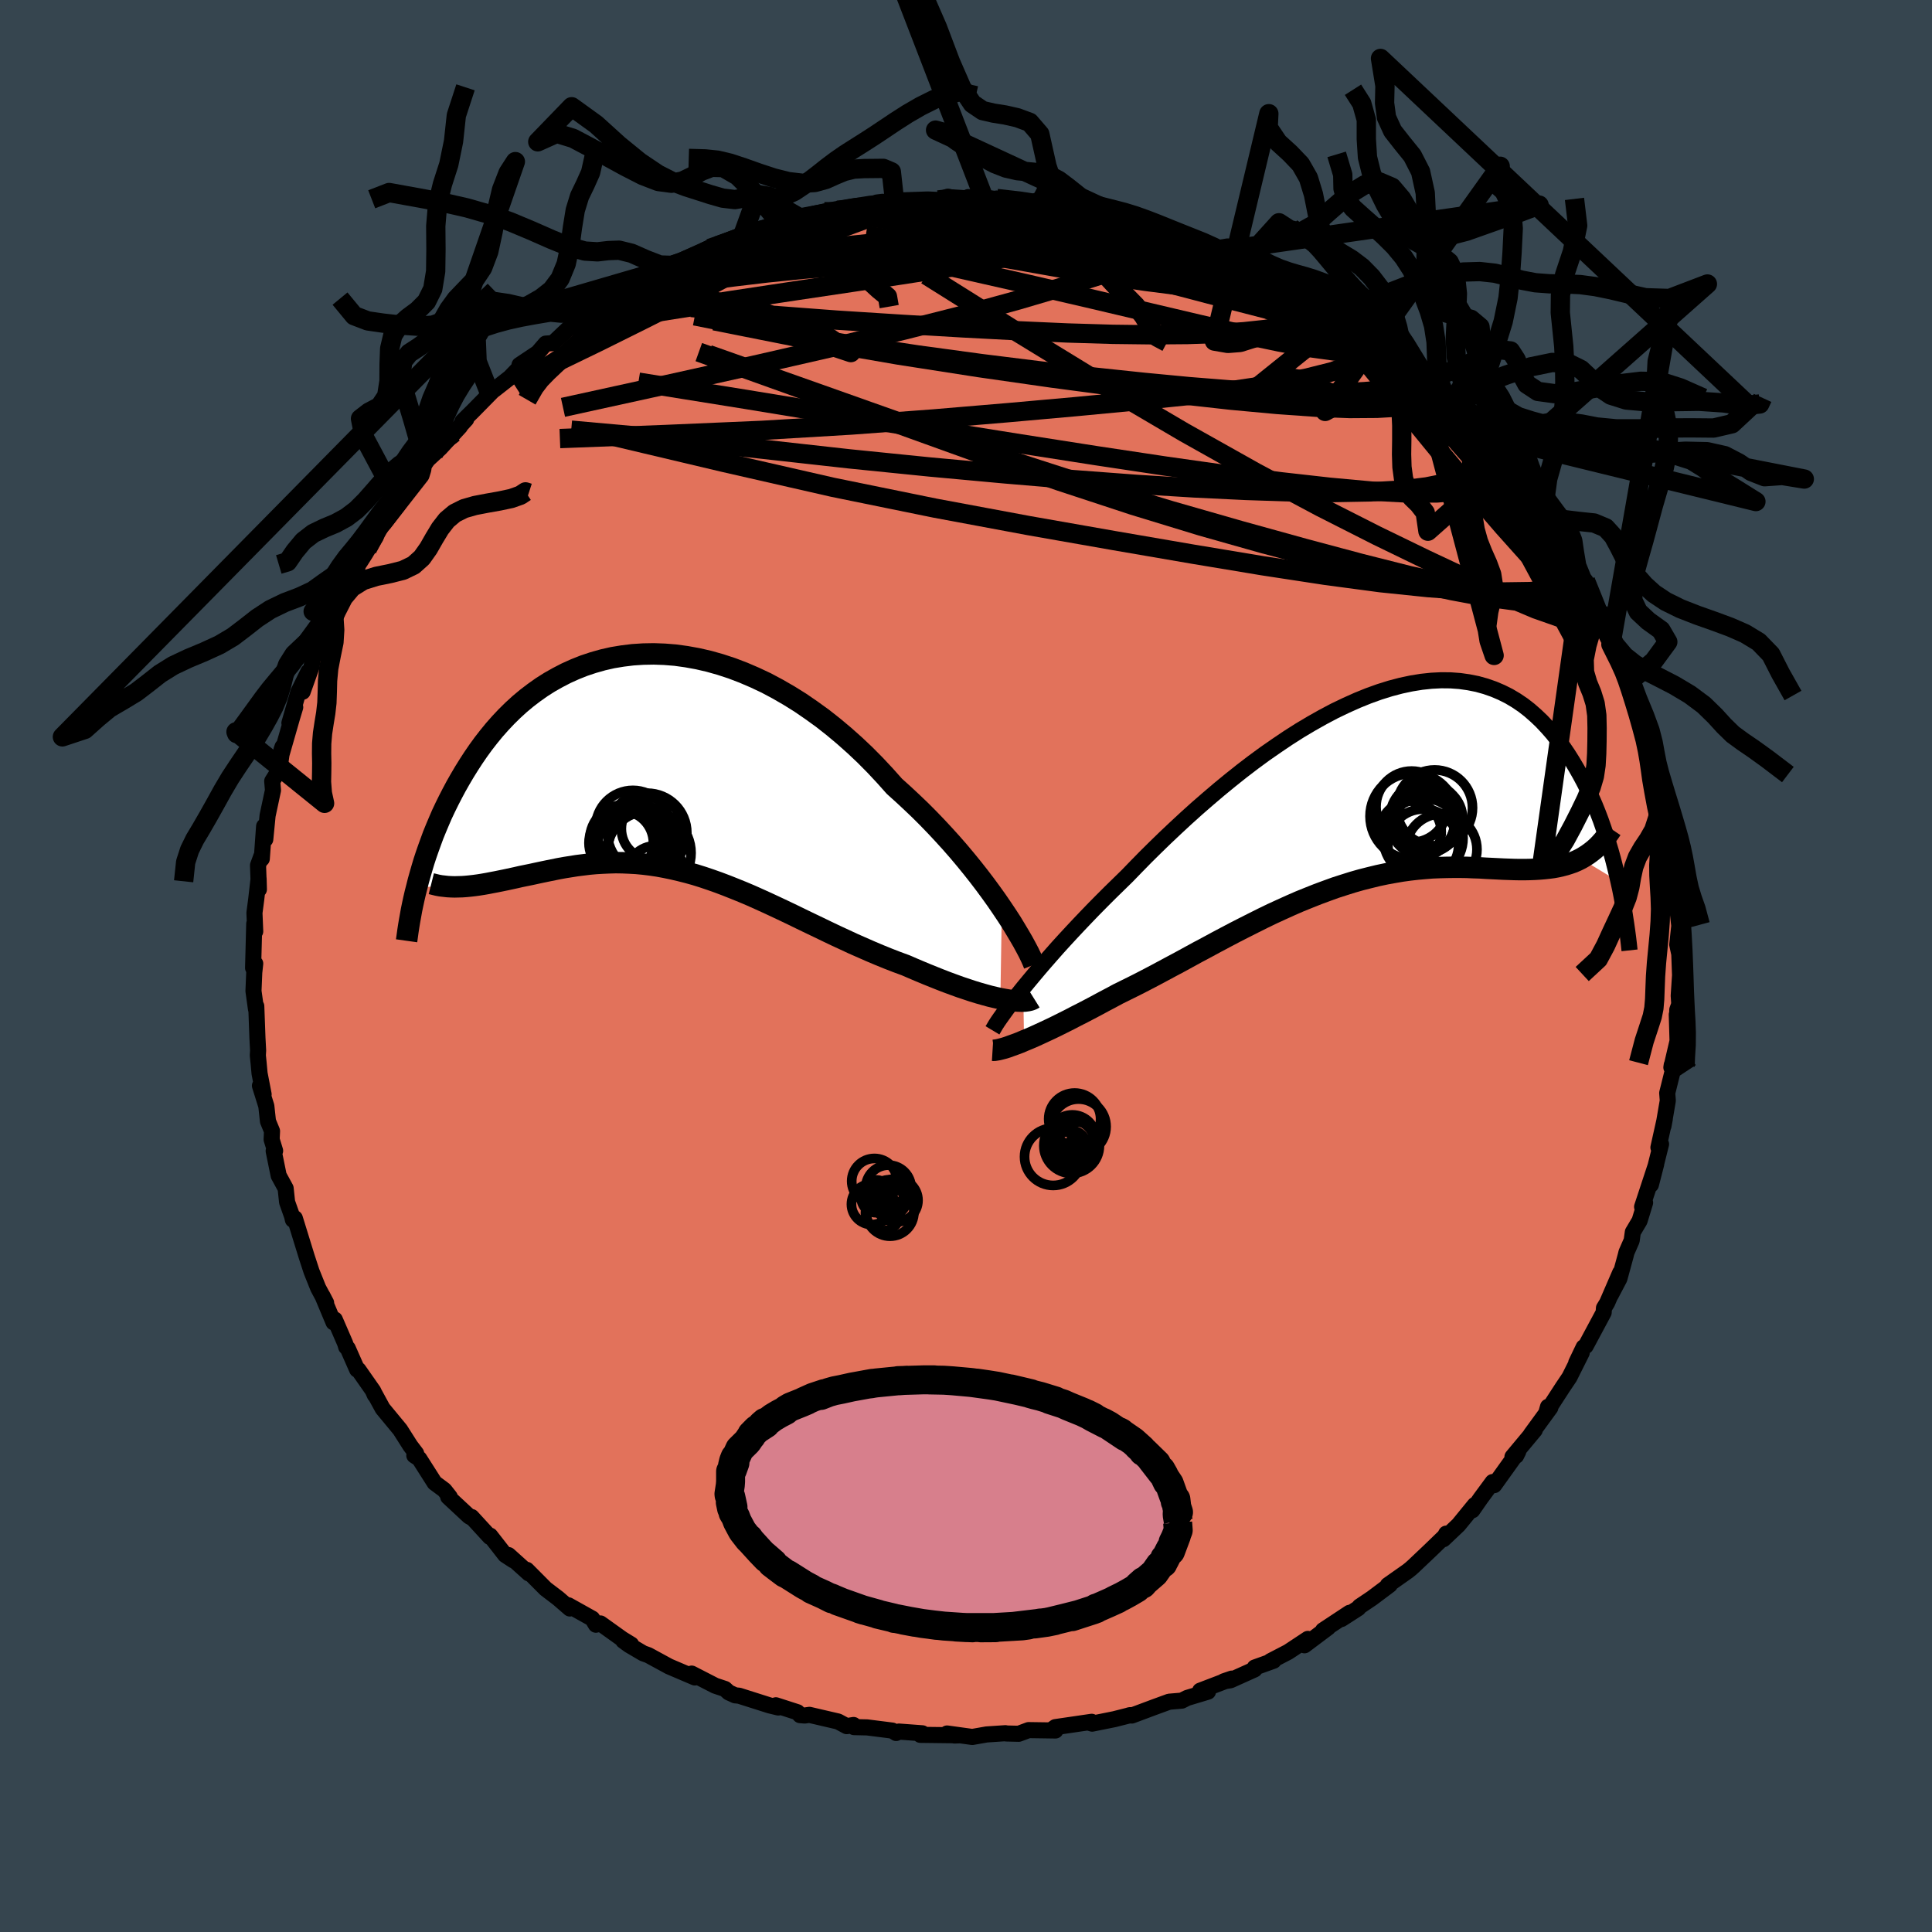 <svg viewBox="-100 -100 200 200" xmlns="http://www.w3.org/2000/svg" width="500" height="500" id="face-svg">
    <defs>
      <clipPath id="leftEyeClipPath">
        <polyline points="35.51,14.76 34.97,13.97 34.39,13.16 33.78,12.33 33.14,11.49 32.47,10.64 31.77,9.78 31.04,8.91 30.29,8.05 29.51,7.19 28.71,6.33 27.88,5.47 27.04,4.63 26.17,3.8 25.29,2.98 24.39,2.17 23.4,1.06 22.39,-0.02 21.35,-1.07 20.28,-2.08 19.19,-3.05 18.08,-3.98 16.95,-4.87 15.8,-5.7 14.65,-6.49 13.48,-7.22 12.3,-7.9 11.12,-8.53 9.93,-9.09 8.74,-9.6 7.56,-10.05 6.37,-10.44 5.2,-10.77 4.03,-11.04 2.87,-11.25 1.72,-11.41 0.59,-11.5 -0.52,-11.54 -1.62,-11.52 -2.7,-11.45 -3.76,-11.32 -4.79,-11.15 -5.8,-10.92 -6.79,-10.64 -7.75,-10.32 -8.68,-9.95 -9.59,-9.54 -10.46,-9.09 -11.31,-8.61 -12.13,-8.09 -12.92,-7.53 -13.68,-6.95 -14.41,-6.34 -15.11,-5.7 -15.78,-5.04 -16.42,-4.36 -17.03,-3.67 -17.61,-2.96 -18.17,-2.24 -18.7,-1.51 -19.2,-0.78 -19.68,-0.04 -20.14,0.7 -20.57,1.43 -20.99,2.17 -21.38,2.9 -21.75,3.62 -22.11,4.35 -22.45,5.07 -22.76,5.79 -23.06,6.5 -23.35,7.21 -23.61,7.92 -23.86,8.61 -24.1,9.3 -24.32,9.97 -24.52,10.64 -24.71,11.3 -24.89,11.94 -25.05,12.58 -19.94,12.53 -19.53,12.49 -19.1,12.44 -18.66,12.38 -18.22,12.31 -17.76,12.23 -17.3,12.14 -16.82,12.05 -16.33,11.95 -15.84,11.85 -15.33,11.74 -14.82,11.63 -14.3,11.51 -13.76,11.4 -13.22,11.29 -12.67,11.17 -12.11,11.05 -11.53,10.93 -10.94,10.81 -10.35,10.69 -9.74,10.58 -9.11,10.48 -8.48,10.38 -7.84,10.3 -7.19,10.22 -6.52,10.16 -5.85,10.12 -5.17,10.09 -4.47,10.07 -3.77,10.08 -3.06,10.11 -2.34,10.15 -1.6,10.22 -0.86,10.31 -0.12,10.42 0.64,10.56 1.41,10.72 2.18,10.9 2.97,11.1 3.76,11.32 4.56,11.57 5.36,11.84 6.18,12.13 7,12.44 7.83,12.77 8.67,13.11 9.52,13.47 10.37,13.85 11.23,14.24 12.09,14.64 12.96,15.05 13.84,15.47 14.72,15.9 15.61,16.33 16.51,16.76 17.4,17.19 18.3,17.62 19.21,18.04 20.11,18.46 21.02,18.86 21.93,19.26 22.83,19.64 23.74,20.01 24.64,20.36 25.54,20.69 26.28,21.01 27.01,21.32 27.73,21.62 28.45,21.91 29.15,22.19 29.85,22.46 30.53,22.71 31.19,22.95 31.85,23.17 32.48,23.38 33.1,23.57 33.7,23.74 34.28,23.9 34.83,24.03 35.36,24.15" />
      </clipPath>
      <clipPath id="rightEyeClipPath">
        <polyline points="-36.16,20.98 -35.64,20.35 -35.09,19.69 -34.51,19 -33.9,18.29 -33.26,17.56 -32.59,16.8 -31.89,16.03 -31.16,15.24 -30.41,14.44 -29.63,13.62 -28.83,12.79 -28,11.95 -27.16,11.11 -26.29,10.26 -25.41,9.4 -24.47,8.43 -23.49,7.43 -22.48,6.43 -21.44,5.42 -20.37,4.41 -19.28,3.4 -18.17,2.4 -17.03,1.41 -15.88,0.43 -14.71,-0.53 -13.53,-1.47 -12.34,-2.38 -11.14,-3.26 -9.93,-4.1 -8.73,-4.91 -7.52,-5.68 -6.31,-6.4 -5.12,-7.07 -3.93,-7.7 -2.74,-8.27 -1.58,-8.79 -0.42,-9.26 0.72,-9.67 1.84,-10.02 2.94,-10.31 4.02,-10.54 5.07,-10.71 6.11,-10.82 7.11,-10.87 8.09,-10.86 9.04,-10.79 9.96,-10.66 10.86,-10.48 11.72,-10.24 12.55,-9.95 13.35,-9.61 14.13,-9.22 14.87,-8.78 15.58,-8.3 16.25,-7.78 16.9,-7.21 17.52,-6.62 18.11,-5.99 18.68,-5.34 19.21,-4.66 19.72,-3.96 20.21,-3.24 20.67,-2.51 21.11,-1.77 21.53,-1.03 21.93,-0.28 22.31,0.48 22.67,1.26 23.01,2.04 23.33,2.83 23.63,3.62 23.91,4.42 24.18,5.22 24.43,6.02 24.67,6.82 24.89,7.61 25.09,8.4 25.28,9.18 25.46,9.96 21.57,7.6 21.19,7.79 20.8,7.96 20.4,8.1 19.99,8.23 19.57,8.34 19.13,8.44 18.69,8.52 18.23,8.58 17.76,8.63 17.28,8.67 16.78,8.7 16.27,8.72 15.75,8.73 15.22,8.73 14.68,8.72 14.11,8.7 13.54,8.68 12.95,8.65 12.34,8.62 11.72,8.59 11.09,8.55 10.43,8.53 9.76,8.5 9.08,8.49 8.38,8.49 7.67,8.5 6.94,8.52 6.19,8.55 5.43,8.61 4.65,8.68 3.86,8.77 3.06,8.88 2.24,9.02 1.41,9.17 0.56,9.35 -0.3,9.56 -1.17,9.78 -2.05,10.03 -2.94,10.31 -3.84,10.6 -4.75,10.93 -5.67,11.27 -6.6,11.64 -7.54,12.02 -8.48,12.43 -9.43,12.86 -10.39,13.3 -11.34,13.76 -12.3,14.24 -13.27,14.73 -14.23,15.22 -15.2,15.73 -16.16,16.24 -17.12,16.76 -18.08,17.27 -19.03,17.79 -19.98,18.31 -20.92,18.81 -21.85,19.31 -22.77,19.8 -23.69,20.28 -24.59,20.74 -25.48,21.18 -26.35,21.61 -27.11,22.02 -27.85,22.41 -28.59,22.81 -29.31,23.19 -30.02,23.56 -30.71,23.91 -31.38,24.26 -32.04,24.59 -32.68,24.91 -33.3,25.21 -33.9,25.49 -34.48,25.76 -35.03,26.01 -35.56,26.24 -36.07,26.45" />
      </clipPath>
      <filter id="fuzzy">
        <feTurbulence id="turbulence" baseFrequency="0.05" numOctaves="3" type="noise" result="noise" />
        <feDisplacementMap in="SourceGraphic" in2="noise" scale="2" />
      </filter>
      <linearGradient id="rainbowGradient" x1="0%" y1="0%" x2="100%" y2="0%">
        <stop offset="0%" style="stop-color: [object Object]; stop-opacity: 1" />
        <stop offset="13.5%" style="stop-color: [object Object]; stop-opacity: 1" />
        <stop offset="100%" style="stop-color: [object Object]; stop-opacity: 1" />
      </linearGradient>
    </defs>
    <rect x="-100" y="-100" width="100%" height="100%" fill="rgb(54, 69, 79)" />
    <polyline id="faceContour" points="73.92,0.96 73.78,3.08 73.84,3.96 73.63,4.54 73.62,5.32 73.58,5.03 73.66,7.76 73.02,10.5 73.06,10.24 73.32,10.61 73.21,10.66 72.59,13.15 72.65,13.94 72.2,16.57 72.34,15.82 71.68,18.79 71.95,18.44 70.9,22.64 71.45,20.5 69.99,24.93 70.3,24.5 69.73,26.37 69.03,27.55 68.91,28.42 68.37,29.65 68.29,29.98 67.64,32.36 66.73,34.09 67.72,31.75 66.37,34.87 66.04,35.41 66.01,35.87 64.15,39.34 63.94,39.46 63.17,41.07 63.74,40.03 62.47,42.57 61.77,43.61 60.09,46.2 60.25,45.63 60.49,45.72 58.47,48.49 58.88,48.04 56.57,50.81 56.95,50.7 57.17,50.26 54.68,53.74 54.52,53.42 53.26,55.13 52.42,56.34 52.67,55.79 50.98,57.86 49.42,59.34 49.71,58.76 49.56,59.04 48.05,60.5 46.31,62.15 46.03,62.4 45.73,62.64 43.67,64.09 43.87,64.06 42.03,65.44 40.75,66.3 40.61,66.48 38.87,67.6 39.7,66.96 36.96,68.77 37.49,68.48 35.04,70.32 35.39,69.66 33.35,71.01 31.52,71.96 31.84,71.92 29.89,72.62 29.87,72.82 27.38,73.94 26.69,74.05 27.51,73.77 24.24,75.02 25.05,75.12 22.89,75.77 22.34,76.05 21.03,76.16 19.47,76.73 17.17,77.59 16.89,77.57 17.01,77.55 15.35,77.97 13.06,78.43 12.63,78.3 13.01,78.24 9.25,78.79 8.89,79.04 9.26,79.14 6.48,79.1 5.46,79.48 4.17,79.45 4.08,79.42 2.13,79.55 0.65,79.81 -1.96,79.45 -1.2,79.66 -0.63,79.64 -4.73,79.59 -4.52,79.43 -6.94,79.25 -7.23,79.4 -7.63,79.15 -10.24,78.82 -11.59,78.79 -11.64,78.57 -12.35,78.69 -13.24,78.21 -16.21,77.52 -16.69,77.59 -17.18,77.55 -17.45,77.25 -19.68,76.53 -19.43,76.76 -20.34,76.54 -23.49,75.54 -23.9,75.5 -24.56,75.2 -24.95,74.84 -25.97,74.5 -28.4,73.25 -28.07,73.65 -30.74,72.51 -32.89,71.34 -33.42,71.15 -34.88,70.29 -35.48,69.85 -34.66,70.24 -35.59,69.67 -37.84,68.06 -38.31,68.19 -38.69,67.56 -41.16,66.18 -41.01,66.51 -42.22,65.46 -43.52,64.47 -45.47,62.51 -45.25,62.88 -47.36,60.98 -46.86,61.52 -47.7,60.97 -49.26,58.97 -49.29,59.1 -51.18,57.04 -51.1,57.16 -51.44,56.97 -53.6,54.96 -53.44,54.96 -54,54.25 -55.01,53.5 -56.6,51 -57.11,50.67 -56.92,50.46 -57.52,49.67 -58.58,48 -60.39,45.81 -61.41,43.94 -61.2,44.41 -61.34,44.03 -62.9,41.8 -63.03,41.78 -64,39.58 -64.16,39.44 -64.27,39.07 -65.34,36.6 -65.47,36.89 -66.63,34.12 -66.24,34.87 -67.06,33.34 -67.75,31.62 -67.75,31.62 -68.25,30.09 -69.48,26.11 -69.68,26.27 -69.76,25.91 -70.28,24.44 -70.43,23.02 -71.15,21.7 -71.67,19.15 -71.52,19.13 -71.88,17.96 -71.84,17.09 -72.26,16.07 -72.43,14.5 -73.09,12.39 -72.71,13.29 -73.13,11.12 -73.23,10.03 -73.31,9.25 -73.28,8.75 -73.35,7.43 -73.47,4.16 -73.5,4.46 -73.76,2.59 -73.68,0.67 -73.58,-0.25 -73.8,0.2 -73.68,-4.38 -73.58,-3.58 -73.66,-5.5 -73.48,-6.87 -73.23,-9.04 -73.2,-7.93 -73.29,-10.42 -72.95,-11.35 -72.9,-11.1 -72.66,-14.46 -72.54,-13.11 -72.3,-15.57 -71.74,-18.19 -71.82,-19.14 -71.08,-20.32 -70.75,-22.69 -70.87,-22.35 -70.96,-21.55 -69.78,-25.66 -69.44,-26.79 -70.04,-25.15 -69.12,-28.35 -68.08,-30.46 -68.67,-28.39 -67.75,-30.97 -67.63,-31.77 -66.09,-35.05 -65.75,-35.72 -66.1,-34.78 -65,-37.98 -64.96,-38.02 -64.04,-39.72 -63.19,-41.11 -62.11,-42.8 -62.71,-41.85 -61.1,-44.43 -61.98,-43.18 -60.34,-45.97 -58.93,-47.81 -58.97,-47.75 -58.35,-48.83 -56.52,-50.86 -56.25,-51.56 -56.25,-51.66 -55.72,-52.42 -54.44,-53.6 -52.38,-55.84 -53.05,-55.17 -51.74,-56.6 -52.12,-56.39 -51.09,-57.4 -48.68,-59.85 -49.33,-59.32 -48.83,-59.65 -47.21,-60.92 -45.59,-62.61 -46.22,-62.22 -44.33,-63.48 -43.51,-64.43 -42.75,-64.48 -40.24,-66.86 -40.83,-66.12 -38.5,-67.59 -38.09,-67.99 -36.63,-69.29 -35.91,-69.3 -36.03,-69.35 -33.71,-70.76 -33.73,-70.51 -32.64,-71.13 -31.22,-72.06 -30.71,-72.41 -29.38,-72.88 -27.7,-73.48 -26.54,-74.28 -27.01,-74.12 -25.6,-74.58 -23.79,-75.28 -22.97,-75.67 -23.08,-75.74 -20.62,-76.24 -18.88,-76.79 -19.2,-76.76 -17.41,-77.57 -14.65,-78.08 -13.48,-78.23 -13.33,-78.21 -12.4,-78.28 -12.47,-78.32 -9.61,-78.74 -8.62,-79.11 -9.21,-79.04 -6.47,-79.15 -7.4,-79.23 -3.95,-79.35 -2.88,-79.3 -1.88,-79.64 -0.83,-79.38 0.86,-79.52 0.24,-79.6 1.89,-79.4 3.6,-79.26 3.19,-79.45 6.84,-78.99 7.32,-79.23 7.1,-79.12 9.64,-79.04 9.14,-79.02 10.95,-78.58 12.94,-78.1 14.02,-78.16 14.07,-78.17 16.07,-77.62 15.65,-77.51 17.95,-77.01 19.99,-76.44 21.29,-76.12 21.59,-75.97 22.79,-75.49 24.21,-75.11 26.23,-74.05 26.31,-74.03 25.53,-74.58 29.01,-73.28 29.17,-73.37 30.85,-72.26 31.72,-71.82 32.65,-71.49 34.53,-70.47 34.31,-70.52 33.73,-71.01 35.68,-69.64 36.84,-68.87 38.22,-68.03 39.4,-67.32 39.49,-67.1 42.25,-65.24 43.14,-64.59 43,-65.07 43.94,-63.8 46.13,-62.1 46.39,-61.59 46.93,-61.34 47.99,-60.49 49.05,-59.22 51.11,-57.39 49.39,-59.05 50.72,-58.09 52.39,-56.48 53.09,-55.28 53.23,-55.07 54.25,-54.24 55.61,-52.35 56.16,-51.66 56.33,-51.26 58.03,-49.28 57.27,-50.13 58.97,-47.76 60.02,-46.24 60.32,-45.69 61.92,-43.41 62.03,-43.27 61.49,-43.85 63.26,-41.01 63.78,-40.05 64.91,-38.17 64.13,-39.87 64.94,-37.72 66.59,-34.36 65.47,-36.86 66.66,-33.89 66.76,-33.29 68.19,-30.58 68.35,-30.45 68.5,-29.29 68.83,-29.54 69.23,-27.55 69.96,-25.21 70.62,-23.1 70.78,-22.87 71.29,-20.78 70.85,-21.89 71.6,-19.14 71.41,-19.47 72.03,-16.78 72.51,-14.82 72.6,-13.04 72.82,-13.25 72.88,-13.02 72.89,-12.82 73.5,-8.71 73.21,-10.35 73.35,-7.15 73.37,-7.13 73.59,-6.4 73.84,-4.16 73.63,-2.21 73.84,-1.24 73.92,0.96 73.78,3.08" fill="rgb(226, 114, 91)" stroke="black" stroke-width="1.667" stroke-linejoin="round" filter="url(#fuzzy)" />
    <g transform="translate(42.08 -18.71)">
      <polyline id="rightCountour" points="-36.16,20.98 -35.64,20.35 -35.09,19.69 -34.51,19 -33.9,18.29 -33.26,17.56 -32.59,16.8 -31.89,16.03 -31.16,15.24 -30.41,14.44 -29.63,13.62 -28.83,12.79 -28,11.95 -27.16,11.11 -26.29,10.26 -25.41,9.4 -24.47,8.43 -23.49,7.43 -22.48,6.43 -21.44,5.42 -20.37,4.41 -19.28,3.4 -18.17,2.4 -17.03,1.41 -15.88,0.43 -14.71,-0.53 -13.53,-1.47 -12.34,-2.38 -11.14,-3.26 -9.93,-4.1 -8.73,-4.91 -7.52,-5.68 -6.31,-6.4 -5.12,-7.07 -3.93,-7.7 -2.74,-8.27 -1.58,-8.79 -0.42,-9.26 0.72,-9.67 1.84,-10.02 2.94,-10.31 4.02,-10.54 5.07,-10.71 6.11,-10.82 7.11,-10.87 8.09,-10.86 9.04,-10.79 9.96,-10.66 10.86,-10.48 11.72,-10.24 12.55,-9.95 13.35,-9.61 14.13,-9.22 14.87,-8.78 15.58,-8.3 16.25,-7.78 16.9,-7.21 17.52,-6.62 18.11,-5.99 18.68,-5.34 19.21,-4.66 19.72,-3.96 20.21,-3.24 20.67,-2.51 21.11,-1.77 21.53,-1.03 21.93,-0.28 22.31,0.48 22.67,1.26 23.01,2.04 23.33,2.83 23.63,3.62 23.91,4.42 24.18,5.22 24.43,6.02 24.67,6.82 24.89,7.61 25.09,8.4 25.28,9.18 25.46,9.96 21.57,7.6 21.19,7.79 20.8,7.96 20.4,8.1 19.99,8.23 19.57,8.34 19.13,8.44 18.69,8.52 18.23,8.58 17.76,8.63 17.28,8.67 16.78,8.7 16.27,8.72 15.75,8.73 15.22,8.73 14.68,8.72 14.11,8.7 13.54,8.68 12.95,8.65 12.34,8.62 11.72,8.59 11.09,8.55 10.43,8.53 9.76,8.5 9.08,8.49 8.38,8.49 7.67,8.5 6.94,8.52 6.19,8.55 5.43,8.61 4.65,8.68 3.86,8.77 3.06,8.88 2.24,9.02 1.41,9.17 0.56,9.35 -0.3,9.56 -1.17,9.78 -2.05,10.03 -2.94,10.31 -3.84,10.6 -4.75,10.93 -5.67,11.27 -6.6,11.64 -7.54,12.02 -8.48,12.43 -9.43,12.86 -10.39,13.3 -11.34,13.76 -12.3,14.24 -13.27,14.73 -14.23,15.22 -15.2,15.73 -16.16,16.24 -17.12,16.76 -18.08,17.27 -19.03,17.79 -19.98,18.31 -20.92,18.81 -21.85,19.31 -22.77,19.8 -23.69,20.28 -24.59,20.74 -25.48,21.18 -26.35,21.61 -27.11,22.02 -27.85,22.41 -28.59,22.81 -29.31,23.19 -30.02,23.56 -30.71,23.91 -31.38,24.26 -32.04,24.59 -32.68,24.91 -33.3,25.21 -33.9,25.49 -34.48,25.76 -35.03,26.01 -35.56,26.24 -36.07,26.45" fill="white" stroke="white" stroke-width="0" stroke-linejoin="round" filter="url(#fuzzy)" />
    </g>
    <g transform="translate(-31.8 -20.77)">
      <polyline id="leftCountour" points="35.51,14.76 34.97,13.97 34.39,13.16 33.78,12.33 33.14,11.49 32.47,10.64 31.77,9.78 31.04,8.91 30.29,8.05 29.51,7.19 28.71,6.33 27.88,5.47 27.04,4.63 26.17,3.8 25.29,2.98 24.39,2.17 23.4,1.06 22.39,-0.02 21.35,-1.07 20.28,-2.08 19.19,-3.05 18.08,-3.98 16.95,-4.87 15.8,-5.7 14.65,-6.49 13.48,-7.22 12.3,-7.9 11.12,-8.53 9.93,-9.09 8.74,-9.6 7.56,-10.05 6.37,-10.44 5.2,-10.77 4.03,-11.04 2.87,-11.25 1.72,-11.41 0.59,-11.5 -0.52,-11.54 -1.62,-11.52 -2.7,-11.45 -3.76,-11.32 -4.79,-11.15 -5.8,-10.92 -6.79,-10.64 -7.75,-10.32 -8.68,-9.95 -9.59,-9.54 -10.46,-9.09 -11.31,-8.61 -12.13,-8.09 -12.92,-7.53 -13.68,-6.95 -14.41,-6.34 -15.11,-5.7 -15.78,-5.04 -16.42,-4.36 -17.03,-3.67 -17.61,-2.96 -18.17,-2.24 -18.7,-1.51 -19.2,-0.78 -19.68,-0.04 -20.14,0.7 -20.57,1.43 -20.99,2.17 -21.38,2.9 -21.75,3.62 -22.11,4.35 -22.45,5.07 -22.76,5.79 -23.06,6.5 -23.35,7.21 -23.61,7.92 -23.86,8.61 -24.1,9.3 -24.32,9.97 -24.52,10.64 -24.71,11.3 -24.89,11.94 -25.05,12.58 -19.94,12.53 -19.53,12.49 -19.1,12.44 -18.66,12.38 -18.22,12.31 -17.76,12.23 -17.3,12.14 -16.82,12.05 -16.33,11.95 -15.84,11.85 -15.33,11.74 -14.82,11.63 -14.3,11.51 -13.76,11.4 -13.22,11.29 -12.67,11.17 -12.11,11.05 -11.53,10.93 -10.94,10.81 -10.35,10.69 -9.74,10.58 -9.11,10.48 -8.48,10.38 -7.84,10.3 -7.19,10.22 -6.52,10.16 -5.85,10.12 -5.17,10.09 -4.47,10.07 -3.77,10.08 -3.06,10.11 -2.34,10.15 -1.6,10.22 -0.86,10.31 -0.12,10.42 0.64,10.56 1.41,10.72 2.18,10.9 2.97,11.1 3.76,11.32 4.56,11.57 5.36,11.84 6.18,12.13 7,12.44 7.83,12.77 8.67,13.11 9.52,13.47 10.37,13.85 11.23,14.24 12.09,14.64 12.96,15.05 13.84,15.47 14.72,15.9 15.61,16.33 16.51,16.76 17.4,17.19 18.3,17.62 19.21,18.04 20.11,18.46 21.02,18.86 21.93,19.26 22.83,19.64 23.74,20.01 24.64,20.36 25.54,20.69 26.28,21.01 27.01,21.32 27.73,21.62 28.45,21.91 29.15,22.19 29.85,22.46 30.53,22.71 31.19,22.95 31.85,23.17 32.48,23.38 33.1,23.57 33.7,23.74 34.28,23.9 34.83,24.03 35.36,24.15" fill="white" stroke="white" stroke-width="0" stroke-linejoin="round" filter="url(#fuzzy)" />
    </g>
    <g transform="translate(42.08 -18.71)">
      <polyline id="rightUpper" points="-39.34,25.37 -39.19,25.12 -39.01,24.81 -38.79,24.47 -38.52,24.08 -38.22,23.66 -37.88,23.19 -37.51,22.69 -37.09,22.15 -36.64,21.58 -36.16,20.98 -35.64,20.35 -35.09,19.69 -34.51,19 -33.9,18.29 -33.26,17.56 -32.59,16.8 -31.89,16.03 -31.16,15.24 -30.41,14.44 -29.63,13.62 -28.83,12.79 -28,11.95 -27.16,11.11 -26.29,10.26 -25.41,9.4 -24.47,8.43 -23.49,7.43 -22.48,6.43 -21.44,5.42 -20.37,4.41 -19.28,3.4 -18.17,2.4 -17.03,1.41 -15.88,0.43 -14.71,-0.53 -13.53,-1.47 -12.34,-2.38 -11.14,-3.26 -9.93,-4.1 -8.73,-4.91 -7.52,-5.68 -6.31,-6.4 -5.12,-7.07 -3.93,-7.7 -2.74,-8.27 -1.58,-8.79 -0.42,-9.26 0.72,-9.67 1.84,-10.02 2.94,-10.31 4.02,-10.54 5.07,-10.71 6.11,-10.82 7.11,-10.87 8.09,-10.86 9.04,-10.79 9.96,-10.66 10.86,-10.48 11.72,-10.24 12.55,-9.95 13.35,-9.61 14.13,-9.22 14.87,-8.78 15.58,-8.3 16.25,-7.78 16.9,-7.21 17.52,-6.62 18.11,-5.99 18.68,-5.34 19.21,-4.66 19.72,-3.96 20.21,-3.24 20.67,-2.51 21.11,-1.77 21.53,-1.03 21.93,-0.28 22.31,0.48 22.67,1.26 23.01,2.04 23.33,2.83 23.63,3.62 23.91,4.42 24.18,5.22 24.43,6.02 24.67,6.82 24.89,7.61 25.09,8.4 25.28,9.18 25.46,9.96 25.63,10.73 25.78,11.48 25.92,12.23 26.05,12.96 26.16,13.68 26.27,14.39 26.37,15.09 26.46,15.77 26.54,16.44 26.61,17.09" fill="none" stroke="black" stroke-width="1.667" stroke-linejoin="round" filter="url(#fuzzy)" />
      <polyline id="rightLower" points="-39.33,27.43 -39.17,27.44 -38.97,27.41 -38.73,27.37 -38.45,27.3 -38.14,27.22 -37.79,27.11 -37.41,26.97 -36.99,26.82 -36.54,26.65 -36.07,26.45 -35.56,26.24 -35.03,26.01 -34.48,25.76 -33.9,25.49 -33.3,25.21 -32.68,24.91 -32.04,24.59 -31.38,24.26 -30.71,23.91 -30.02,23.56 -29.31,23.19 -28.59,22.81 -27.85,22.41 -27.11,22.02 -26.35,21.61 -25.48,21.18 -24.59,20.74 -23.69,20.28 -22.77,19.8 -21.85,19.31 -20.92,18.81 -19.98,18.31 -19.03,17.79 -18.08,17.27 -17.12,16.76 -16.16,16.24 -15.2,15.73 -14.23,15.22 -13.27,14.73 -12.3,14.24 -11.34,13.76 -10.39,13.3 -9.43,12.86 -8.48,12.43 -7.54,12.02 -6.6,11.64 -5.67,11.27 -4.75,10.93 -3.84,10.6 -2.94,10.31 -2.05,10.03 -1.17,9.78 -0.3,9.56 0.56,9.35 1.41,9.17 2.24,9.02 3.06,8.88 3.86,8.77 4.65,8.68 5.43,8.61 6.19,8.55 6.94,8.52 7.67,8.5 8.38,8.49 9.08,8.49 9.76,8.5 10.43,8.53 11.09,8.55 11.72,8.59 12.34,8.62 12.95,8.65 13.54,8.68 14.11,8.7 14.68,8.72 15.22,8.73 15.75,8.73 16.27,8.72 16.78,8.7 17.28,8.67 17.76,8.63 18.23,8.58 18.69,8.52 19.13,8.44 19.57,8.34 19.99,8.23 20.4,8.1 20.8,7.96 21.19,7.79 21.57,7.6 21.93,7.39 22.29,7.16 22.63,6.91 22.97,6.64 23.29,6.35 23.6,6.03 23.9,5.69 24.19,5.33 24.48,4.94 24.75,4.54" fill="none" stroke="black" stroke-width="2.222" stroke-linejoin="round" filter="url(#fuzzy)" />
      <circle r="3.924" cx="6.431" cy="2.338" stroke="black" fill="none" stroke-width="1.0" filter="url(#fuzzy)" clip-path="url(#rightEyeClipPath)" /><circle r="3.666" cx="5.256" cy="6.128" stroke="black" fill="none" stroke-width="1.0" filter="url(#fuzzy)" clip-path="url(#rightEyeClipPath)" /><circle r="3.334" cx="5.986" cy="3.403" stroke="black" fill="none" stroke-width="1.0" filter="url(#fuzzy)" clip-path="url(#rightEyeClipPath)" /><circle r="3.68" cx="7.136" cy="6.643" stroke="black" fill="none" stroke-width="1.0" filter="url(#fuzzy)" clip-path="url(#rightEyeClipPath)" /><circle r="3.184" cx="3.931" cy="4.828" stroke="black" fill="none" stroke-width="1.0" filter="url(#fuzzy)" clip-path="url(#rightEyeClipPath)" /><circle r="3.316" cx="5.166" cy="3.923" stroke="black" fill="none" stroke-width="1.0" filter="url(#fuzzy)" clip-path="url(#rightEyeClipPath)" /><circle r="3.69" cx="4.056" cy="2.218" stroke="black" fill="none" stroke-width="1.0" filter="url(#fuzzy)" clip-path="url(#rightEyeClipPath)" /><circle r="4.466" cx="4.211" cy="3.208" stroke="black" fill="none" stroke-width="1.0" filter="url(#fuzzy)" clip-path="url(#rightEyeClipPath)" /><circle r="3.676" cx="5.481" cy="3.373" stroke="black" fill="none" stroke-width="1.0" filter="url(#fuzzy)" clip-path="url(#rightEyeClipPath)" /><circle r="4.128" cx="5.246" cy="5.468" stroke="black" fill="none" stroke-width="1.0" filter="url(#fuzzy)" clip-path="url(#rightEyeClipPath)" />
      </g>
    <g transform="translate(-31.8 -20.77)">
      <polyline id="leftUpper" points="38.85,20.63 38.71,20.28 38.52,19.86 38.29,19.38 38.01,18.85 37.69,18.26 37.33,17.64 36.93,16.97 36.5,16.26 36.02,15.52 35.51,14.76 34.97,13.97 34.39,13.16 33.78,12.33 33.14,11.49 32.47,10.64 31.77,9.78 31.04,8.91 30.29,8.05 29.51,7.19 28.71,6.33 27.88,5.47 27.04,4.63 26.17,3.8 25.29,2.98 24.39,2.17 23.4,1.06 22.39,-0.02 21.35,-1.07 20.28,-2.08 19.19,-3.05 18.08,-3.98 16.95,-4.87 15.8,-5.7 14.65,-6.49 13.48,-7.22 12.3,-7.9 11.12,-8.53 9.93,-9.09 8.74,-9.6 7.56,-10.05 6.37,-10.44 5.2,-10.77 4.03,-11.04 2.87,-11.25 1.72,-11.41 0.59,-11.5 -0.52,-11.54 -1.62,-11.52 -2.7,-11.45 -3.76,-11.32 -4.79,-11.15 -5.8,-10.92 -6.79,-10.64 -7.75,-10.32 -8.68,-9.95 -9.59,-9.54 -10.46,-9.09 -11.31,-8.61 -12.13,-8.09 -12.92,-7.53 -13.68,-6.95 -14.41,-6.34 -15.11,-5.7 -15.78,-5.04 -16.42,-4.36 -17.03,-3.67 -17.61,-2.96 -18.17,-2.24 -18.7,-1.51 -19.2,-0.78 -19.68,-0.04 -20.14,0.7 -20.57,1.43 -20.99,2.17 -21.38,2.9 -21.75,3.62 -22.11,4.35 -22.45,5.07 -22.76,5.79 -23.06,6.5 -23.35,7.21 -23.61,7.92 -23.86,8.61 -24.1,9.3 -24.32,9.97 -24.52,10.64 -24.71,11.3 -24.89,11.94 -25.05,12.58 -25.21,13.2 -25.35,13.8 -25.48,14.4 -25.6,14.98 -25.7,15.54 -25.8,16.09 -25.89,16.63 -25.97,17.15 -26.04,17.66 -26.11,18.16" fill="none" stroke="black" stroke-width="2.222" stroke-linejoin="round" filter="url(#fuzzy)" />
      <polyline id="leftLower" points="38.83,24.12 38.67,24.22 38.46,24.3 38.2,24.36 37.9,24.4 37.56,24.41 37.19,24.4 36.78,24.37 36.34,24.32 35.86,24.24 35.36,24.15 34.83,24.03 34.28,23.9 33.7,23.74 33.1,23.57 32.48,23.38 31.85,23.17 31.19,22.95 30.53,22.71 29.85,22.46 29.15,22.19 28.45,21.91 27.73,21.62 27.01,21.32 26.28,21.01 25.54,20.69 24.64,20.36 23.74,20.01 22.83,19.64 21.93,19.26 21.02,18.86 20.11,18.46 19.21,18.04 18.3,17.62 17.4,17.19 16.51,16.76 15.61,16.33 14.72,15.9 13.84,15.47 12.96,15.05 12.09,14.64 11.23,14.24 10.37,13.85 9.52,13.47 8.67,13.11 7.83,12.77 7,12.44 6.18,12.13 5.36,11.84 4.56,11.57 3.76,11.32 2.97,11.1 2.18,10.9 1.41,10.72 0.64,10.56 -0.12,10.42 -0.86,10.31 -1.6,10.22 -2.34,10.15 -3.06,10.11 -3.77,10.08 -4.47,10.07 -5.17,10.09 -5.85,10.12 -6.52,10.16 -7.19,10.22 -7.84,10.3 -8.48,10.38 -9.11,10.48 -9.74,10.58 -10.35,10.69 -10.94,10.81 -11.53,10.93 -12.11,11.05 -12.67,11.17 -13.22,11.29 -13.76,11.4 -14.3,11.51 -14.82,11.63 -15.33,11.74 -15.84,11.85 -16.33,11.95 -16.82,12.05 -17.3,12.14 -17.76,12.23 -18.22,12.31 -18.66,12.38 -19.1,12.44 -19.53,12.49 -19.94,12.53 -20.35,12.56 -20.74,12.57 -21.13,12.58 -21.5,12.57 -21.87,12.55 -22.22,12.51 -22.57,12.47 -22.9,12.41 -23.23,12.33 -23.55,12.25" fill="none" stroke="black" stroke-width="2.222" stroke-linejoin="round" filter="url(#fuzzy)" />
      <circle r="3.676" cx="-1.558" cy="8.537" stroke="black" fill="none" stroke-width="1.0" filter="url(#fuzzy)" clip-path="url(#leftEyeClipPath)" /><circle r="3.068" cx="-0.273" cy="11.377" stroke="black" fill="none" stroke-width="1.0" filter="url(#fuzzy)" clip-path="url(#leftEyeClipPath)" /><circle r="4.356" cx="-1.018" cy="9.067" stroke="black" fill="none" stroke-width="1.0" filter="url(#fuzzy)" clip-path="url(#leftEyeClipPath)" /><circle r="4.28" cx="-2.523" cy="8.202" stroke="black" fill="none" stroke-width="1.0" filter="url(#fuzzy)" clip-path="url(#leftEyeClipPath)" /><circle r="3.186" cx="-0.693" cy="6.567" stroke="black" fill="none" stroke-width="1.0" filter="url(#fuzzy)" clip-path="url(#leftEyeClipPath)" /><circle r="3.858" cx="-2.683" cy="6.447" stroke="black" fill="none" stroke-width="1.0" filter="url(#fuzzy)" clip-path="url(#leftEyeClipPath)" /><circle r="3.336" cx="-3.893" cy="8.032" stroke="black" fill="none" stroke-width="1.0" filter="url(#fuzzy)" clip-path="url(#leftEyeClipPath)" /><circle r="4.108" cx="-1.208" cy="6.987" stroke="black" fill="none" stroke-width="1.0" filter="url(#fuzzy)" clip-path="url(#leftEyeClipPath)" /><circle r="3.726" cx="-2.688" cy="8.587" stroke="black" fill="none" stroke-width="1.0" filter="url(#fuzzy)" clip-path="url(#leftEyeClipPath)" /><circle r="3.596" cx="-3.553" cy="7.682" stroke="black" fill="none" stroke-width="1.0" filter="url(#fuzzy)" clip-path="url(#leftEyeClipPath)" />
    </g>
    <g id="hairs">
      <polyline points="-22.97,-75.67 -22.35,-75.86 -21.21,-76.16 -20.16,-76.44 -19.29,-76.67 -18.6,-76.81 -18.17,-76.81 -18.1,-76.65 -18.46,-76.31 -19.24,-75.82 -20.43,-75.18 -22.02,-74.36 -24.09,-73.34 -26.7,-72.09 -29.9,-70.57 -33.74,-68.77 -38.28,-66.63" fill="none" stroke="url(#rainbowGradient)" stroke-width="2" stroke-linejoin="round" filter="url(#fuzzy)" /><polyline points="33.73,-71.01 35.32,-69.91 36.59,-69.07 37.63,-68.37 38.49,-67.77 39.17,-67.26 39.64,-66.84 39.86,-66.55 39.79,-66.4 39.4,-66.39 38.68,-66.54 37.6,-66.88 36.1,-67.43 34.15,-68.21 31.72,-69.25 28.81,-70.57 25.45,-72.18 21.69,-74.02 17.58,-76" fill="none" stroke="url(#rainbowGradient)" stroke-width="2" stroke-linejoin="round" filter="url(#fuzzy)" /><polyline points="63.26,-41.01 63.55,-40.12 63.18,-39.58 62.17,-39.23 60.58,-38.94 58.39,-38.76 55.55,-38.72 52.04,-38.86 47.84,-39.17 42.91,-39.68 37.21,-40.44 30.73,-41.43 23.45,-42.64 15.37,-44.03 6.49,-45.59 -3.22,-47.4 -13.76,-49.55 -25.11,-52.14 -37.32,-55.03" fill="none" stroke="url(#rainbowGradient)" stroke-width="2" stroke-linejoin="round" filter="url(#fuzzy)" /><polyline points="10.95,-78.58 12.44,-78.29 13.36,-78.13 14.01,-77.95 14.55,-77.72 15.02,-77.44 15.37,-77.13 15.51,-76.81 15.35,-76.49 14.83,-76.16 13.93,-75.83 12.64,-75.51 10.93,-75.2 8.81,-74.9 6.28,-74.61 3.34,-74.31 -0.02,-74 -3.82,-73.67 -8.12,-73.33 -13.01,-72.98 -18.55,-72.62 -24.73,-72.3" fill="none" stroke="url(#rainbowGradient)" stroke-width="2" stroke-linejoin="round" filter="url(#fuzzy)" /><polyline points="42.25,-65.24 42.7,-64.9 42.82,-64.59 42.75,-64.16 42.35,-63.77 41.48,-63.55 40.09,-63.51 38.15,-63.66 35.62,-64.01 32.46,-64.59 28.65,-65.39 24.18,-66.42 19.04,-67.63 13.14,-69.02 6.33,-70.6 -1.49,-72.37 -10.12,-74.35" fill="none" stroke="url(#rainbowGradient)" stroke-width="2" stroke-linejoin="round" filter="url(#fuzzy)" /><polyline points="64.94,-37.72 65.55,-36.19 65.21,-35.85 64.42,-35.7 63.19,-35.72 61.41,-36.1 58.99,-36.95 55.89,-38.26 52.12,-39.97 47.67,-42.06 42.54,-44.55 36.68,-47.52 30.04,-51.06 22.59,-55.24 14.39,-60.06 5.5,-65.5 -4.1,-71.52" fill="none" stroke="url(#rainbowGradient)" stroke-width="2" stroke-linejoin="round" filter="url(#fuzzy)" /><polyline points="-14.65,-78.08 -13.61,-78.09 -12.34,-77.92 -10.61,-77.65 -8.37,-77.29 -5.71,-76.85 -2.74,-76.31 0.48,-75.65 3.95,-74.87 7.67,-73.99 11.58,-73.03 15.61,-72.02 19.67,-70.99 23.69,-69.94 27.63,-68.9 31.47,-67.91 35.2,-67.01 38.97,-66.07" fill="none" stroke="url(#rainbowGradient)" stroke-width="2" stroke-linejoin="round" filter="url(#fuzzy)" /><polyline points="14.07,-78.17 15.38,-77.76 16.47,-77.42 17.63,-77.07 18.72,-76.76 19.57,-76.48 20.15,-76.26 20.44,-76.07 20.42,-75.94 20.05,-75.89 19.29,-75.92 18.13,-76.04 16.57,-76.24 14.63,-76.51 12.26,-76.86 9.4,-77.3 5.97,-77.87 1.88,-78.57" fill="none" stroke="url(#rainbowGradient)" stroke-width="2" stroke-linejoin="round" filter="url(#fuzzy)" /><polyline points="-32.64,-71.13 -31.5,-71.85 -30.43,-72.4 -29.33,-72.91 -28.3,-73.38 -27.4,-73.79 -26.64,-74.13 -25.99,-74.4 -25.47,-74.58 -25.1,-74.68 -24.9,-74.67 -24.91,-74.56 -25.15,-74.32 -25.66,-73.97 -26.48,-73.47 -27.66,-72.81 -29.29,-71.92 -31.45,-70.79 -34.17,-69.41 -37.32,-67.92" fill="none" stroke="url(#rainbowGradient)" stroke-width="2" stroke-linejoin="round" filter="url(#fuzzy)" /><polyline points="42.25,-65.24 42.63,-64.85 42.55,-64.39 42.16,-63.72 41.31,-62.95 39.9,-62.21 37.86,-61.51 35.18,-60.84 31.82,-60.21 27.77,-59.61 22.99,-59.05 17.5,-58.49 11.29,-57.9 4.34,-57.28 -3.37,-56.63 -11.86,-56 -21.1,-55.45 -31.11,-55.02 -42.04,-54.6" fill="none" stroke="url(#rainbowGradient)" stroke-width="2" stroke-linejoin="round" filter="url(#fuzzy)" /><polyline points="12.94,-78.1 13.89,-78.02 15.07,-77.67 16.6,-77.08 18.45,-76.33 20.57,-75.49 22.81,-74.58 25.04,-73.67 27.2,-72.76 29.25,-71.89 31.16,-71.06 32.87,-70.31 34.3,-69.7 35.42,-69.26 36.28,-68.97 36.84,-68.8" fill="none" stroke="url(#rainbowGradient)" stroke-width="2" stroke-linejoin="round" filter="url(#fuzzy)" /><polyline points="21.29,-76.12 21.97,-75.82 23.2,-75.3 24.65,-74.67 26.08,-74.03 27.46,-73.43 28.83,-72.84 30.2,-72.24 31.52,-71.65 32.71,-71.1 33.68,-70.65 34.36,-70.34 34.72,-70.2 34.77,-70.22 34.61,-70.36 34.37,-70.51 33.97,-70.74" fill="none" stroke="url(#rainbowGradient)" stroke-width="2" stroke-linejoin="round" filter="url(#fuzzy)" /><polyline points="31.72,-71.82 32.64,-71.4 33.14,-71.07 33.17,-70.87 32.94,-70.68 32.53,-70.46 31.88,-70.23 30.91,-70.04 29.51,-69.94 27.64,-69.95 25.22,-70.1 22.22,-70.41 18.61,-70.87 14.38,-71.5 9.52,-72.3 3.92,-73.29 -2.64,-74.43 -10.37,-75.64" fill="none" stroke="url(#rainbowGradient)" stroke-width="2" stroke-linejoin="round" filter="url(#fuzzy)" /><polyline points="21.29,-76.12 21.64,-75.84 21.87,-75.34 21.64,-74.72 20.72,-74.03 19.06,-73.29 16.71,-72.44 13.67,-71.45 9.92,-70.27 5.37,-68.93 -0.05,-67.44 -6.4,-65.83 -13.74,-64.07 -22.13,-62.15 -31.5,-60.07 -41.72,-57.83" fill="none" stroke="url(#rainbowGradient)" stroke-width="2" stroke-linejoin="round" filter="url(#fuzzy)" /><polyline points="64.13,-39.87 64.92,-37.92 65.39,-36.74 65.53,-36.12 65.49,-35.75 65.29,-35.59 64.87,-35.74 64.18,-36.3 63.16,-37.29 61.82,-38.69 60.15,-40.48 58.1,-42.7 55.63,-45.46 52.68,-48.88 49.23,-53.02 45.26,-57.87 40.74,-63.4" fill="none" stroke="url(#rainbowGradient)" stroke-width="2" stroke-linejoin="round" filter="url(#fuzzy)" /><polyline points="-2.88,-79.3 -1.75,-79.42 -0.31,-79.33 1.31,-79.14 3.11,-78.88 5.11,-78.57 7.29,-78.23 9.55,-77.88 11.8,-77.53 13.94,-77.19 15.92,-76.84 17.72,-76.5 19.31,-76.19 20.55,-75.97 21.31,-75.9" fill="none" stroke="url(#rainbowGradient)" stroke-width="2" stroke-linejoin="round" filter="url(#fuzzy)" /><polyline points="55.61,-52.35 55.89,-51.75 55.82,-51.17 55.35,-50.61 54.45,-50.08 53.09,-49.59 51.22,-49.19 48.78,-48.97 45.71,-48.96 42.01,-49.16 37.66,-49.56 32.67,-50.12 27.01,-50.85 20.65,-51.75 13.54,-52.82 5.67,-54.05 -2.99,-55.43 -12.46,-56.96 -22.75,-58.65 -33.91,-60.44" fill="none" stroke="url(#rainbowGradient)" stroke-width="2" stroke-linejoin="round" filter="url(#fuzzy)" /><polyline points="-20.62,-76.24 -19.47,-76.63 -18.47,-76.98 -17.34,-77.31 -16.27,-77.55 -15.45,-77.68 -14.94,-77.69 -14.69,-77.61 -14.65,-77.46 -14.82,-77.23 -15.22,-76.91 -15.88,-76.49 -16.81,-75.95 -18.05,-75.28 -19.61,-74.46 -21.58,-73.48 -24.02,-72.32 -27,-70.97 -30.56,-69.42 -34.69,-67.64 -39.34,-65.65" fill="none" stroke="url(#rainbowGradient)" stroke-width="2" stroke-linejoin="round" filter="url(#fuzzy)" /><polyline points="63.78,-40.05 64.13,-39.22 63.73,-38.87 62.89,-38.49 61.54,-38.22 59.64,-38.17 57.16,-38.35 54.08,-38.75 50.37,-39.43 45.97,-40.4 40.86,-41.69 35.03,-43.25 28.49,-45.06 21.23,-47.14 13.23,-49.55 4.46,-52.38 -5.1,-55.66 -15.47,-59.34 -26.66,-63.3" fill="none" stroke="url(#rainbowGradient)" stroke-width="2" stroke-linejoin="round" filter="url(#fuzzy)" /><polyline points="-13.33,-78.21 -12.58,-78.29 -11.68,-78.45 -10.73,-78.61 -9.92,-78.74 -9.29,-78.8 -8.8,-78.79 -8.44,-78.71 -8.26,-78.57 -8.32,-78.36 -8.7,-78.07 -9.47,-77.69 -10.66,-77.21 -12.28,-76.61 -14.32,-75.9 -16.77,-75.07 -19.64,-74.13 -22.96,-73.07 -26.82,-71.9 -31.28,-70.59" fill="none" stroke="url(#rainbowGradient)" stroke-width="2" stroke-linejoin="round" filter="url(#fuzzy)" /><polyline points="-18.88,-76.79 -18.48,-76.99 -17.34,-77.33 -16.22,-77.56 -15.46,-77.63 -15.08,-77.56 -15.02,-77.38 -15.22,-77.09 -15.68,-76.68 -16.45,-76.14 -17.58,-75.43 -19.1,-74.53 -21.01,-73.42 -23.36,-72.12 -26.18,-70.6 -29.53,-68.87 -33.5,-66.87 -38.15,-64.56 -43.54,-61.95" fill="none" stroke="url(#rainbowGradient)" stroke-width="2" stroke-linejoin="round" filter="url(#fuzzy)" /><polyline points="34.31,-70.52 34.44,-70.44 35.12,-69.85 35.74,-69.18 36.12,-68.54 36.18,-67.96 35.91,-67.43 35.28,-66.96 34.26,-66.55 32.84,-66.2 31.01,-65.9 28.76,-65.66 26.08,-65.48 22.94,-65.37 19.32,-65.34 15.19,-65.39 10.53,-65.53 5.34,-65.76 -0.38,-66.06 -6.61,-66.43 -13.37,-66.86 -20.66,-67.41 -28.43,-68.17" fill="none" stroke="url(#rainbowGradient)" stroke-width="2" stroke-linejoin="round" filter="url(#fuzzy)" /><polyline points="-33.71,-70.76 -33.19,-70.82 -31.93,-71.23 -30.23,-71.73 -28.22,-72.23 -25.95,-72.69 -23.51,-73.12 -20.93,-73.51 -18.25,-73.87 -15.45,-74.21 -12.56,-74.53 -9.57,-74.84 -6.5,-75.12 -3.4,-75.39 -0.29,-75.66 2.76,-75.92 5.71,-76.19 8.52,-76.44 11.09,-76.67 13.25,-76.88 14.81,-77.14" fill="none" stroke="url(#rainbowGradient)" stroke-width="2" stroke-linejoin="round" filter="url(#fuzzy)" /><polyline points="-20.62,-76.24 -19.31,-76.62 -17.85,-76.95 -15.94,-77.27 -13.78,-77.53 -11.57,-77.69 -9.4,-77.78 -7.22,-77.84 -5.02,-77.89 -2.8,-77.96 -0.6,-78.03 1.5,-78.11 3.48,-78.18 5.35,-78.25 7.11,-78.32 8.72,-78.37 10.07,-78.4 10.93,-78.42" fill="none" stroke="url(#rainbowGradient)" stroke-width="2" stroke-linejoin="round" filter="url(#fuzzy)" /><polyline points="43.94,-63.8 45.32,-62.61 45.91,-61.91 46.16,-61.34 46.17,-60.82 45.87,-60.37 45.23,-60.03 44.24,-59.79 42.91,-59.61 41.25,-59.46 39.23,-59.35 36.85,-59.3 34.07,-59.31 30.86,-59.43 27.21,-59.65 23.07,-59.98 18.45,-60.42 13.33,-60.96 7.72,-61.6 1.61,-62.36 -5.01,-63.26 -12.18,-64.35 -19.89,-65.68 -28.07,-67.3" fill="none" stroke="url(#rainbowGradient)" stroke-width="2" stroke-linejoin="round" filter="url(#fuzzy)" /><polyline points="-27.7,-73.48 -26.93,-73.99 -26.16,-74.35 -25.15,-74.74 -24.01,-75.16 -22.82,-75.58 -21.63,-75.97 -20.47,-76.34 -19.37,-76.69 -18.37,-76.99 -17.55,-77.22 -16.93,-77.37 -16.59,-77.42 -16.55,-77.38 -16.8,-77.23 -17.35,-77 -18.17,-76.69 -19.27,-76.29 -20.67,-75.79 -22.41,-75.17 -24.58,-74.41 -27.32,-73.47" fill="none" stroke="url(#rainbowGradient)" stroke-width="2" stroke-linejoin="round" filter="url(#fuzzy)" /><polyline points="-40.83,-66.12 -39.09,-67.25 -37.77,-68.12 -36.55,-68.86 -35.33,-69.52 -34.06,-70.15 -32.75,-70.79 -31.39,-71.44 -30.01,-72.09 -28.65,-72.74 -27.33,-73.37 -26.11,-73.95 -25.06,-74.45 -24.2,-74.87 -23.57,-75.19 -23.15,-75.41 -22.95,-75.54 -22.97,-75.57 -23.24,-75.49 -23.78,-75.28 -24.64,-74.95 -25.75,-74.55" fill="none" stroke="url(#rainbowGradient)" stroke-width="2" stroke-linejoin="round" filter="url(#fuzzy)" /><polyline points="-36.63,-69.29 -35.81,-69.38 -34.4,-69.69 -32.43,-70.08 -30.02,-70.49 -27.22,-70.91 -24.08,-71.33 -20.62,-71.74 -16.88,-72.12 -12.9,-72.46 -8.74,-72.74 -4.44,-72.97 -0.04,-73.18 4.4,-73.39 8.84,-73.63 13.21,-73.87 17.46,-74.12 21.6,-74.29" fill="none" stroke="url(#rainbowGradient)" stroke-width="2" stroke-linejoin="round" filter="url(#fuzzy)" /><polyline points="7.32,-79.23 7.81,-79.13 8.75,-79.01 9.76,-78.84 10.77,-78.65 11.7,-78.45 12.46,-78.27 13.05,-78.1 13.47,-77.93 13.73,-77.76 13.82,-77.58 13.68,-77.42 13.23,-77.29 12.43,-77.18 11.22,-77.11 9.61,-77.09 7.61,-77.11 5.2,-77.19 2.37,-77.3 -0.91,-77.44 -4.67,-77.6 -8.82,-77.83" fill="none" stroke="url(#rainbowGradient)" stroke-width="2" stroke-linejoin="round" filter="url(#fuzzy)" /><polyline points="-30.71,-72.41 -29.43,-72.88 -28.38,-73.33 -27.66,-73.64 -27.18,-73.82 -26.87,-73.87 -26.75,-73.78 -26.88,-73.53 -27.29,-73.08 -28.02,-72.43 -29.13,-71.55 -30.66,-70.42 -32.64,-69.02 -35.13,-67.33 -38.19,-65.33 -41.95,-62.93 -46.61,-59.94" fill="none" stroke="url(#rainbowGradient)" stroke-width="2" stroke-linejoin="round" filter="url(#fuzzy)" /><polyline points="3.19,-79.45 5.7,-79.16 7.23,-78.92 8.62,-78.59 10.15,-78.13 11.88,-77.55 13.76,-76.88 15.75,-76.13 17.8,-75.34 19.87,-74.51 21.96,-73.65 24.09,-72.76 26.23,-71.85 28.37,-70.93 30.46,-70.01 32.46,-69.11 34.34,-68.25 36.06,-67.45 37.6,-66.75 38.95,-66.16 40.09,-65.7 41.03,-65.39 41.74,-65.24 42.31,-65.15" fill="none" stroke="url(#rainbowGradient)" stroke-width="2" stroke-linejoin="round" filter="url(#fuzzy)" /><polyline points="12.94,-78.1 13.65,-78.09 14.11,-77.93 14.44,-77.64 14.63,-77.27 14.63,-76.85 14.3,-76.39 13.54,-75.89 12.29,-75.37 10.51,-74.8 8.2,-74.2 5.34,-73.57 1.9,-72.92 -2.12,-72.25 -6.7,-71.54 -11.88,-70.76 -17.72,-69.89 -24.34,-68.89 -31.91,-67.7" fill="none" stroke="url(#rainbowGradient)" stroke-width="2" stroke-linejoin="round" filter="url(#fuzzy)" /><polyline points="3.6,-79.26 4.4,-79.2 6.02,-78.91 7.7,-78.49 9.42,-77.93 11.27,-77.23 13.31,-76.39 15.52,-75.43 17.83,-74.4 20.22,-73.31 22.64,-72.17 25.09,-71 27.58,-69.8 30.1,-68.57 32.62,-67.33 35.09,-66.12 37.45,-64.96 39.68,-63.86 41.75,-62.84 43.66,-61.92 45.35,-61.12 46.86,-60.39 48.49,-59.41" fill="none" stroke="url(#rainbowGradient)" stroke-width="2" stroke-linejoin="round" filter="url(#fuzzy)" /><polyline points="63.78,-40.05 64.18,-39.2 63.93,-38.79 63.35,-38.31 62.36,-37.92 60.92,-37.7 59.02,-37.66 56.65,-37.82 53.76,-38.21 50.33,-38.85 46.33,-39.74 41.73,-40.86 36.54,-42.18 30.75,-43.72 24.35,-45.53 17.31,-47.68 9.62,-50.21 1.28,-53.11 -7.71,-56.35 -17.34,-59.85 -27.66,-63.55" fill="none" stroke="url(#rainbowGradient)" stroke-width="2" stroke-linejoin="round" filter="url(#fuzzy)" /><polyline points="-13.48,-78.23 -12.89,-78.17 -11.55,-78.04 -9.54,-77.85 -7.04,-77.58 -4.2,-77.22 -1.09,-76.75 2.27,-76.19 5.88,-75.55 9.67,-74.87 13.55,-74.16 17.4,-73.45 21.15,-72.75 24.73,-72.09 28.09,-71.49 31.15,-71.07" fill="none" stroke="url(#rainbowGradient)" stroke-width="2" stroke-linejoin="round" filter="url(#fuzzy)" /><polyline points="34.31,-70.52 34.58,-70.38 35.69,-69.63 37.05,-68.7 38.45,-67.75 39.8,-66.8 41.09,-65.89 42.26,-65.06 43.25,-64.34 44.04,-63.76 44.59,-63.33 44.89,-63.08 44.92,-63.06 44.64,-63.28 44,-63.77 42.9,-64.57 41.25,-65.8" fill="none" stroke="url(#rainbowGradient)" stroke-width="2" stroke-linejoin="round" filter="url(#fuzzy)" /><polyline points="-23.08,-75.74 -21.07,-76.2 -19.6,-76.62 -18.25,-77.02 -16.87,-77.41 -15.55,-77.74 -14.37,-77.99 -13.39,-78.18 -12.59,-78.32 -11.93,-78.43 -11.42,-78.51 -11.09,-78.54 -10.98,-78.52 -11.12,-78.42 -11.51,-78.24 -12.18,-77.99 -13.16,-77.66 -14.5,-77.25 -16.23,-76.77 -18.41,-76.18 -21.02,-75.51 -23.93,-74.8" fill="none" stroke="url(#rainbowGradient)" stroke-width="2" stroke-linejoin="round" filter="url(#fuzzy)" /><polyline points="53.23,-55.07 54.09,-54.06 54.49,-53.07 54.39,-52.27 53.84,-51.62 52.9,-51.06 51.57,-50.53 49.84,-50.03 47.68,-49.6 45.03,-49.27 41.85,-49.08 38.12,-49.01 33.84,-49.07 29,-49.23 23.6,-49.49 17.64,-49.86 11.09,-50.35 3.96,-50.95 -3.77,-51.66 -12.08,-52.5 -20.98,-53.49 -30.51,-54.54 -40.87,-55.47" fill="none" stroke="url(#rainbowGradient)" stroke-width="2" stroke-linejoin="round" filter="url(#fuzzy)" /><polyline points="38.22,-68.03 39.17,-67.4 40.18,-66.69 41.19,-65.98 42.04,-65.37 42.7,-64.83 43.22,-64.36 43.56,-63.96 43.71,-63.69 43.61,-63.57 43.23,-63.64 42.55,-63.9 41.54,-64.37 40.2,-65.05 38.54,-65.94 36.52,-67.03 34.09,-68.35 31.22,-69.96 27.91,-71.84 24.24,-73.98" fill="none" stroke="url(#rainbowGradient)" stroke-width="2" stroke-linejoin="round" filter="url(#fuzzy)" /><polyline points="-13.33,-78.21 -12.43,-78.24 -11.08,-78.25 -9.37,-78.2 -7.49,-78.05 -5.44,-77.79 -3.19,-77.43 -0.73,-76.99 1.9,-76.48 4.65,-75.92 7.46,-75.3 10.27,-74.62 13.07,-73.91 15.86,-73.17 18.64,-72.42 21.41,-71.69 24.15,-70.98 26.83,-70.31 29.39,-69.68 31.8,-69.08 34.03,-68.52 35.98,-68.03 37.61,-67.72" fill="none" stroke="url(#rainbowGradient)" stroke-width="2" stroke-linejoin="round" filter="url(#fuzzy)" /><polyline points="43.14,-64.59 43.48,-64.4 44.46,-63.47 45.62,-62.35 46.77,-61.25 47.89,-60.18 48.96,-59.16 49.96,-58.21 50.87,-57.35 51.66,-56.6 52.35,-55.96 52.91,-55.42 53.33,-55.01 53.57,-54.79 53.59,-54.78 53.36,-55.04 52.83,-55.6 52,-56.46 51.14,-57.31" fill="none" stroke="url(#rainbowGradient)" stroke-width="2" stroke-linejoin="round" filter="url(#fuzzy)" /><polyline points="-26.54,-74.28 -26.31,-74.36 -25.34,-74.7 -24.16,-75.13 -22.96,-75.55 -21.74,-75.94 -20.51,-76.32 -19.3,-76.69 -18.14,-77.04 -17.1,-77.33 -16.24,-77.56 -15.62,-77.69 -15.28,-77.73 -15.21,-77.69 -15.39,-77.57 -15.82,-77.39 -16.51,-77.13 -17.46,-76.78 -18.69,-76.34 -20.2,-75.81 -22.01,-75.17 -24.26,-74.39 -27.15,-73.46" fill="none" stroke="url(#rainbowGradient)" stroke-width="2" stroke-linejoin="round" filter="url(#fuzzy)" /><polyline points="47.99,-60.49 48.87,-59.39 49.03,-58.84 48.59,-58.58 47.75,-58.35 46.51,-58.09 44.8,-57.86 42.55,-57.73 39.73,-57.71 36.3,-57.84 32.21,-58.13 27.44,-58.57 21.97,-59.18 15.8,-59.95 8.92,-60.86 1.31,-61.95 -7.04,-63.25 -16.18,-64.83 -26.05,-66.79" fill="none" stroke="url(#rainbowGradient)" stroke-width="2" stroke-linejoin="round" filter="url(#fuzzy)" /><polyline points="19.99,-76.44 21.02,-76.14 22.06,-75.76 23.25,-75.29 24.51,-74.78 25.72,-74.29 26.86,-73.84 27.95,-73.41 29.01,-73 30.03,-72.58 30.96,-72.19 31.74,-71.84 32.31,-71.57 32.64,-71.41 32.68,-71.36 32.46,-71.44 31.98,-71.61 31.27,-71.86 30.35,-72.2 29.18,-72.66 27.68,-73.3 25.62,-74.24" fill="none" stroke="url(#rainbowGradient)" stroke-width="2" stroke-linejoin="round" filter="url(#fuzzy)" /><polyline points="-28.7,-83.6 -26.98,-83.55 -25.72,-83.42 -24.42,-83.11 -22.97,-82.63 -21.45,-82.09 -19.9,-81.58 -18.38,-81.2 -16.93,-81.03 -15.64,-81.11 -14.52,-81.42 -13.54,-81.86 -12.6,-82.25 -11.62,-82.49 -10.56,-82.55 -9.51,-82.56 -8.56,-82.57 -7.73,-82.22 -7.4,-79.23" fill="none" stroke="url(#rainbowGradient)" stroke-width="2" stroke-linejoin="round" filter="url(#fuzzy)" /><polyline points="-17.41,-77.57 -18.93,-78.45 -20.3,-79.65 -21.55,-79.86 -22.73,-79.54 -23.93,-79.34 -25.19,-79.49 -26.48,-79.86 -27.75,-80.27 -29,-80.67 -30.33,-81.17 -31.9,-81.97 -33.78,-83.23 -35.95,-85 -38.3,-87.13 -40.82,-88.95 -44.33,-85.32 -42.37,-86.2 -40.67,-85.68 -38.89,-84.74 -37.07,-83.74 -35.24,-82.74 -33.46,-81.83 -31.85,-81.21 -30.49,-81.03 -29.35,-81.26 -28.35,-81.74 -27.37,-82.28 -26.33,-82.68 -25.13,-82.65 -23.64,-81.79 -21.76,-79.92 -19.89,-77.66 -19.2,-76.76" fill="none" stroke="url(#rainbowGradient)" stroke-width="2" stroke-linejoin="round" filter="url(#fuzzy)" /><polyline points="-23.08,-75.74 -21.88,-79.06 -20.44,-79.37 -19.09,-79.59 -17.78,-80.18 -16.55,-81 -15.43,-81.85 -14.42,-82.65 -13.48,-83.36 -12.54,-84.01 -11.57,-84.63 -10.57,-85.26 -9.53,-85.93 -8.45,-86.65 -7.3,-87.42 -6.05,-88.22 -4.7,-89 -3.32,-89.69 -2,-90.18 -0.79,-90.47 0.14,-90.71 0.27,-91.29" fill="none" stroke="url(#rainbowGradient)" stroke-width="2" stroke-linejoin="round" filter="url(#fuzzy)" /><polyline points="72.6,-13.04 72.84,-13.06 73.02,-12.6 73.2,-11.71 73.39,-10.63 73.56,-9.49 73.71,-8.35 73.83,-7.18 73.94,-5.93 74.04,-4.58 74.13,-3.15 74.21,-1.66 74.27,-0.18 74.32,1.24 74.36,2.53 74.41,3.68 74.46,4.72 74.52,5.75 74.56,6.88 74.55,8.17 74.47,9.46 74.44,10.4 74.71,10.81" fill="none" stroke="url(#rainbowGradient)" stroke-width="2" stroke-linejoin="round" filter="url(#fuzzy)" /><polyline points="-7.95,-68.26 -8.13,-69.29 -9.03,-70.03 -10.15,-71.06 -11.21,-72.16 -12.19,-73.08 -13.18,-73.64 -14.24,-73.81 -15.41,-73.7 -16.65,-73.51 -17.9,-73.35 -19.16,-73.28 -20.42,-73.37 -21.68,-73.69 -22.9,-74.2 -24.1,-74.61 -25.6,-74.58" fill="none" stroke="url(#rainbowGradient)" stroke-width="2" stroke-linejoin="round" filter="url(#fuzzy)" /><polyline points="-27.01,-74.12 -25.47,-74.07 -24.25,-74.44 -23.16,-74.63 -22.03,-74.62 -20.85,-74.6 -19.64,-74.68 -18.4,-74.81 -17.11,-74.83 -15.77,-74.68 -14.46,-74.38 -13.32,-74.07 -12.42,-73.87 -11.66,-73.77 -10.73,-73.63 -8.95,-73.35" fill="none" stroke="url(#rainbowGradient)" stroke-width="2" stroke-linejoin="round" filter="url(#fuzzy)" /><polyline points="-29.38,-72.88 -30.37,-72.26 -31.23,-71.59 -32.08,-70.9 -32.91,-70.26 -33.72,-69.64 -34.49,-69.01 -35.25,-68.38 -36.04,-67.76 -36.89,-67.14 -37.78,-66.5 -38.7,-65.78 -39.62,-64.97 -40.55,-64.1 -41.49,-63.2 -42.43,-62.33 -43.31,-61.5 -44.07,-60.72 -44.68,-59.92 -45.43,-58.62" fill="none" stroke="url(#rainbowGradient)" stroke-width="2" stroke-linejoin="round" filter="url(#fuzzy)" /><polyline points="-61.52,-79.37 -59.72,-80.07 -57.9,-79.74 -55.97,-79.39 -53.87,-78.98 -51.67,-78.48 -49.44,-77.84 -47.2,-77.05 -45,-76.13 -42.91,-75.21 -41.04,-74.45 -39.45,-74.01 -38.15,-73.93 -37.03,-74.06 -35.91,-74.1 -34.61,-73.78 -33.14,-73.13 -31.69,-72.57 -30.49,-72.53 -29.38,-72.88" fill="none" stroke="url(#rainbowGradient)" stroke-width="2" stroke-linejoin="round" filter="url(#fuzzy)" /><polyline points="-6.04,-73.93 -7.65,-74.27 -8.6,-74.25 -9.57,-74.25 -10.57,-74.33 -11.53,-74.42 -12.47,-74.44 -13.46,-74.38 -14.55,-74.32 -15.76,-74.29 -17.03,-74.29 -18.3,-74.27 -19.54,-74.18 -20.72,-74.01 -21.85,-73.78 -22.92,-73.53 -23.97,-73.3 -25,-73.13 -26.01,-73.04 -27.04,-72.97 -28.1,-72.83 -29.21,-72.52 -30.31,-72.13 -31.22,-72.06 -53.37,-65.61 -53.11,-64.92 -52.35,-65.14 -51.22,-65.61 -49.99,-66.1 -48.73,-66.51 -47.44,-66.86 -46.08,-67.16 -44.67,-67.42 -43.24,-67.66 -41.82,-67.89 -40.46,-68.14 -39.2,-68.45 -38.06,-68.82 -37.06,-69.22 -36.17,-69.57 -35.23,-69.94 -33.71,-70.76 -11.92,-63.5 -14.12,-65.01 -15.52,-65.44 -16.67,-65.64 -17.87,-66.1 -19.14,-66.78 -20.38,-67.45 -21.53,-67.92 -22.6,-68.17 -23.62,-68.31 -24.66,-68.48 -25.78,-68.76 -27.02,-69.18 -28.38,-69.71 -29.81,-70.27 -31.19,-70.7 -32.39,-70.83 -33.3,-70.71 -33.71,-70.76 -35.91,-69.3 -36.83,-69.04 -37.94,-68.54 -39.12,-68.06 -40.41,-67.7 -41.89,-67.58 -43.61,-67.75 -45.5,-68.14 -47.42,-68.58 -49.18,-68.84 -50.67,-68.74 -51.87,-68.24 -52.89,-67.5 -53.93,-66.79 -55.2,-66.34 -56.77,-66.23 -58.56,-66.35 -60.34,-66.55 -61.93,-66.78 -63.34,-67.32 -64.8,-69.09" fill="none" stroke="url(#rainbowGradient)" stroke-width="2" stroke-linejoin="round" filter="url(#fuzzy)" /><polyline points="-49.33,-59.32 -50.61,-62.58 -50.71,-65.05 -49.96,-66.31 -48.84,-66.91 -47.62,-67.37 -46.39,-67.88 -45.16,-68.46 -43.97,-69.14 -42.89,-69.99 -42.02,-71.15 -41.39,-72.68 -41,-74.51 -40.74,-76.45 -40.45,-78.24 -40,-79.7 -39.41,-80.92 -38.86,-82.15 -38.48,-83.85" fill="none" stroke="url(#rainbowGradient)" stroke-width="2" stroke-linejoin="round" filter="url(#fuzzy)" /><polyline points="63.79,0.83 65.46,-0.72 66.21,-2.12 66.84,-3.5 67.45,-4.8 68,-5.99 68.44,-7.1 68.72,-8.16 68.9,-9.22 69.13,-10.27 69.51,-11.28 70.04,-12.21 70.64,-13.1 71.2,-14.08 71.63,-15.4 71.77,-17.19 71.41,-19.47 71.41,-19.47 71.91,-17.18 72.17,-15.46 72.18,-14.22 72.06,-13.27 71.9,-12.39 71.78,-11.45 71.72,-10.44 71.73,-9.37 71.79,-8.26 71.86,-7.11 71.9,-5.9 71.86,-4.61 71.76,-3.23 71.62,-1.78 71.48,-0.33 71.38,1.07 71.33,2.35 71.29,3.44 71.21,4.37 71.04,5.22 70.71,6.24 70.21,7.76 69.62,10.01" fill="none" stroke="url(#rainbowGradient)" stroke-width="2" stroke-linejoin="round" filter="url(#fuzzy)" /><polyline points="-53.05,-55.17 -53.27,-54.99 -54.33,-54.22 -55.54,-53.54 -56.66,-53 -57.66,-52.47 -58.61,-51.84 -59.52,-51.07 -60.4,-50.17 -61.27,-49.17 -62.16,-48.16 -63.1,-47.22 -64.14,-46.43 -65.26,-45.82 -66.44,-45.33 -67.58,-44.78 -68.6,-43.99 -69.48,-42.93 -70.23,-41.84 -71.14,-41.57" fill="none" stroke="url(#rainbowGradient)" stroke-width="2" stroke-linejoin="round" filter="url(#fuzzy)" /><polyline points="-54.44,-53.6 -55.91,-53.16 -56.56,-52.51 -57.04,-51.75 -57.58,-50.85 -58.24,-49.87 -59.01,-48.87 -59.82,-47.84 -60.62,-46.81 -61.37,-45.79 -62.07,-44.83 -62.74,-43.94 -63.41,-43.11 -64.11,-42.27 -64.8,-41.32 -65.49,-40.24 -66.14,-39.06 -66.79,-37.88 -67.4,-36.88 -67.58,-36.71 -56.52,-50.86 -56.34,-51.44 -56.27,-52.35 -56.57,-54.12 -57.28,-56.59 -58.05,-59.14 -58.47,-61.21 -58.31,-62.6 -57.63,-63.44 -56.67,-64.06 -55.71,-64.76 -54.89,-65.68 -54.21,-66.81 -53.55,-67.97 -52.77,-69.04 -51.85,-70 -50.89,-71 -50.04,-72.27 -49.4,-73.96 -48.95,-76.05 -48.57,-78.28 -48.08,-80.36 -47.4,-82.11 -46.65,-83.27 -58.97,-47.75 -60.28,-50.95 -62.3,-54.73 -62.68,-56.66 -61.8,-57.34 -60.69,-57.92 -59.97,-59 -59.73,-60.55 -59.72,-62.28 -59.66,-63.92 -59.34,-65.27 -58.69,-66.3 -57.78,-67.11 -56.77,-67.86 -55.85,-68.78 -55.2,-70.09 -54.9,-71.92 -54.87,-74.18 -54.89,-76.6 -54.7,-78.89 -54.2,-80.93 -53.54,-82.98 -53.05,-85.37 -52.76,-88.05 -51.81,-90.96" fill="none" stroke="url(#rainbowGradient)" stroke-width="2" stroke-linejoin="round" filter="url(#fuzzy)" /><polyline points="-48.82,-69.91 -49.95,-68.82 -50.42,-67.54 -50.85,-66.07 -51.34,-64.68 -51.9,-63.48 -52.5,-62.41 -53.08,-61.35 -53.58,-60.26 -54.02,-59.16 -54.46,-58.1 -54.95,-57.07 -55.51,-56.05 -56.14,-55.04 -56.81,-54.08 -57.48,-53.19 -58.09,-52.28 -58.55,-51.18 -58.81,-49.78 -58.91,-48.39 -58.93,-47.81 -60.34,-45.97 -59.47,-47.24 -58.91,-48.21 -58.29,-49.22 -57.66,-50.22 -57.06,-51.17 -56.48,-52.09 -55.91,-53.03 -55.33,-54.04 -54.77,-55.1 -54.27,-56.15 -53.82,-57.16 -53.38,-58.12 -52.87,-59.1 -52.25,-60.12 -51.6,-61.1 -51.16,-61.82 -50.95,-62.24" fill="none" stroke="url(#rainbowGradient)" stroke-width="2" stroke-linejoin="round" filter="url(#fuzzy)" /><polyline points="-61.98,-43.18 -60.75,-45.49 -59.98,-47.13 -59.42,-48.43 -58.89,-49.63 -58.36,-50.74 -57.82,-51.78 -57.31,-52.81 -56.83,-53.9 -56.42,-55.11 -56.04,-56.39 -55.68,-57.62 -55.3,-58.73 -54.86,-59.74 -54.36,-60.79 -53.86,-62 -53.43,-63.3 -53.16,-64.26 -53.05,-64.8 -93.54,-23.72 -91.22,-24.49 -89.89,-25.68 -88.67,-26.69 -87.27,-27.51 -85.9,-28.34 -84.67,-29.28 -83.45,-30.24 -82.07,-31.1 -80.5,-31.84 -78.85,-32.53 -77.28,-33.25 -75.88,-34.08 -74.63,-35.03 -73.38,-36.01 -72.02,-36.9 -70.53,-37.62 -69,-38.2 -67.62,-38.84 -66.48,-39.66 -65.22,-40.54 -63.19,-41.11 -65,-37.98 -66.2,-36.43 -66.74,-35.55 -67.44,-34.58 -68.27,-33.45 -69.1,-32.3 -69.87,-31.26 -70.62,-30.34 -71.35,-29.47 -72.07,-28.6 -72.77,-27.68 -73.48,-26.7 -74.24,-25.65 -74.98,-24.64 -75.5,-24.06 -75.57,-24.24 -66.4,-16.84 -66.63,-17.9 -66.72,-19.06 -66.7,-20.08 -66.69,-21.01 -66.71,-21.99 -66.7,-23.03 -66.61,-24.1 -66.45,-25.15 -66.28,-26.18 -66.16,-27.24 -66.12,-28.35 -66.09,-29.54 -65.97,-30.81 -65.71,-32.16 -65.43,-33.51 -65.35,-34.79 -65.43,-36.02 -65,-37.98" fill="none" stroke="url(#rainbowGradient)" stroke-width="2" stroke-linejoin="round" filter="url(#fuzzy)" /><polyline points="-66.1,-34.78 -66.18,-35 -67.1,-34.31 -68.43,-33.32 -69.55,-32.26 -70.23,-31.18 -70.6,-30.08 -70.87,-28.98 -71.2,-27.9 -71.64,-26.85 -72.17,-25.82 -72.73,-24.82 -73.32,-23.83 -73.94,-22.84 -74.62,-21.81 -75.38,-20.69 -76.18,-19.47 -76.96,-18.15 -77.71,-16.79 -78.45,-15.47 -79.16,-14.24 -79.83,-13.12 -80.37,-12.02 -80.78,-10.75 -80.99,-8.77" fill="none" stroke="url(#rainbowGradient)" stroke-width="2" stroke-linejoin="round" filter="url(#fuzzy)" /><polyline points="-66.1,-34.78 -65.13,-36.81 -64.45,-38.14 -63.58,-39.18 -62.41,-39.91 -61.03,-40.34 -59.6,-40.63 -58.29,-40.96 -57.19,-41.49 -56.33,-42.26 -55.65,-43.22 -55.05,-44.27 -54.44,-45.28 -53.75,-46.17 -52.93,-46.86 -51.95,-47.35 -50.83,-47.67 -49.58,-47.91 -48.28,-48.14 -47.06,-48.4 -46.13,-48.73 -45.6,-49.08 -45.26,-48.97" fill="none" stroke="url(#rainbowGradient)" stroke-width="2" stroke-linejoin="round" filter="url(#fuzzy)" /><polyline points="68.83,-29.54 69.53,-27.66 70.26,-25.89 70.81,-24.39 71.13,-23.15 71.33,-22.06 71.53,-21.03 71.8,-19.97 72.14,-18.82 72.51,-17.6 72.89,-16.37 73.24,-15.2 73.55,-14.15 73.82,-13.18 74.05,-12.25 74.26,-11.26 74.45,-10.21 74.64,-9.12 74.87,-8.05 75.18,-7.03 75.57,-5.92 76.01,-4.28" fill="none" stroke="url(#rainbowGradient)" stroke-width="2" stroke-linejoin="round" filter="url(#fuzzy)" /><polyline points="68.5,-29.29 71.19,-31.56 72.65,-33.55 71.94,-34.77 70.63,-35.71 69.59,-36.68 69.05,-37.81 68.97,-39.14 69.23,-40.65 69.68,-42.29 70.17,-44.01 70.65,-45.78 71.15,-47.64 71.72,-49.59 72.29,-51.6 72.69,-53.58 72.72,-55.44 72.36,-57.15 71.82,-58.8 71.44,-60.57 71.55,-62.61 72.13,-64.9 72.75,-67.06 72.96,-68.67 66.76,-33.29 67.66,-31.49 68.12,-30.47 68.45,-29.61 68.78,-28.63 69.16,-27.43 69.57,-26.08 69.96,-24.7 70.3,-23.42 70.54,-22.29 70.71,-21.3 70.85,-20.35 70.99,-19.33 71.2,-18.11 71.49,-16.55 71.9,-14.69" fill="none" stroke="url(#rainbowGradient)" stroke-width="2" stroke-linejoin="round" filter="url(#fuzzy)" /><polyline points="66.66,-33.89 65.96,-35.3 65.5,-36.05 64.98,-36.94 64.44,-37.85 63.87,-38.72 63.29,-39.6 62.67,-40.52 62.05,-41.44 61.41,-42.33 60.76,-43.16 60.05,-43.98 59.25,-44.89 58.37,-45.92 57.45,-47.02 56.62,-47.93 56.48,-47.97" fill="none" stroke="url(#rainbowGradient)" stroke-width="2" stroke-linejoin="round" filter="url(#fuzzy)" /><polyline points="85.08,-19.82 82.96,-21.43 81.59,-22.42 80.42,-23.22 79.38,-23.98 78.47,-24.87 77.53,-25.9 76.38,-27.02 74.93,-28.1 73.32,-29.06 71.77,-29.86 70.41,-30.55 69.23,-31.24 68.17,-32.08 67.21,-33.22 66.37,-34.72 65.47,-36.86" fill="none" stroke="url(#rainbowGradient)" stroke-width="2" stroke-linejoin="round" filter="url(#fuzzy)" /><polyline points="64.91,-38.17 64.61,-38.43 64.84,-37.4 64.96,-36.12 64.72,-34.71 64.28,-33.2 63.99,-31.73 64.03,-30.42 64.36,-29.3 64.79,-28.26 65.13,-27.17 65.3,-25.96 65.33,-24.64 65.32,-23.29 65.29,-21.99 65.22,-20.78 65.05,-19.64 64.71,-18.49 64.19,-17.26 63.54,-15.91 62.81,-14.47 62.03,-13.03 61.26,-11.82 60.56,-11.05 59.64,-10.65 63.78,-40.05 63.22,-41.43 62.98,-42.87 62.81,-44.03 62.42,-45.02 61.79,-46.01 61,-47.05 60.2,-48.14 59.48,-49.28 58.89,-50.44 58.41,-51.63 57.98,-52.84 57.54,-54.04 57.04,-55.24 56.51,-56.44 55.95,-57.65 55.35,-58.84 54.64,-59.94 53.85,-60.88 53.46,-61.47 54.6,-61.31" fill="none" stroke="url(#rainbowGradient)" stroke-width="2" stroke-linejoin="round" filter="url(#fuzzy)" /><polyline points="62.99,-79.41 63.32,-76.65 62.77,-73.95 61.97,-71.55 61.54,-69.48 61.52,-67.63 61.7,-65.88 61.88,-64.13 61.97,-62.31 61.99,-60.45 61.95,-58.6 61.81,-56.75 61.45,-54.8 60.85,-52.66 60.22,-50.43 59.94,-48.38 60.21,-46.67 60.88,-45.18 61.92,-43.41 58.97,-47.76 60.16,-46.78 61.67,-46.24 63.41,-46.03 65.02,-45.86 66.22,-45.36 67.01,-44.49 67.59,-43.42 68.14,-42.33 68.75,-41.31 69.44,-40.35 70.25,-39.43 71.22,-38.55 72.44,-37.74 73.94,-37 75.65,-36.33 77.43,-35.7 79.11,-35.08 80.64,-34.41 82.06,-33.55 83.32,-32.25 84.33,-30.27 85.61,-28" fill="none" stroke="url(#rainbowGradient)" stroke-width="2" stroke-linejoin="round" filter="url(#fuzzy)" /><polyline points="48.2,-74.42 48.46,-73.32 48.65,-72.01 49.23,-70.73 50.03,-69.57 50.84,-68.44 51.53,-67.26 52.09,-65.99 52.54,-64.66 52.92,-63.37 53.32,-62.19 53.79,-61.12 54.38,-60.15 55.04,-59.18 55.65,-58.11 56.1,-56.84 56.35,-55.34 56.47,-53.72 56.63,-52.21 56.99,-51.03 57.43,-50.24 57.27,-50.13 55.61,-52.35 55.56,-54.84 55.44,-56.54 54.67,-57.37 53.87,-58.22 53.61,-59.63 54.02,-61.7 54.82,-64.17 55.61,-66.72 56.11,-69.16 56.36,-71.5 56.53,-73.9 56.65,-76.35 56.47,-78.59 55.7,-80.2 54.67,-81.14 55.3,-82.79 37.18,-57.41 38.38,-58.06 39.48,-58.43 40.85,-58.68 42.27,-58.76 43.55,-58.64 44.7,-58.36 45.78,-58 46.85,-57.66 47.92,-57.4 48.96,-57.2 49.95,-56.96 50.91,-56.57 51.82,-56 52.68,-55.3 53.5,-54.54 54.42,-53.67 55.61,-52.35 54.25,-54.24 53.61,-55 52.94,-55.7 52.19,-56.51 51.43,-57.3 50.75,-58.01 50.1,-58.67 49.42,-59.34 48.68,-60.07 47.88,-60.83 47.05,-61.61 46.21,-62.42 45.35,-63.25 44.5,-64.09 43.68,-64.87 42.87,-65.57 41.77,-66.35 39.85,-67.72 28.51,-58.6 29.2,-59.51 30.7,-60.26 32.29,-60.73 33.73,-60.86 34.97,-60.64 36.05,-60.17 37.07,-59.61 38.13,-59.14 39.25,-58.79 40.43,-58.56 41.67,-58.4 42.98,-58.31 44.33,-58.27 45.69,-58.25 46.99,-58.18 48.16,-58.02 49.16,-57.75 50.06,-57.4 50.95,-56.93 51.91,-56.29 52.78,-55.55 53.23,-55.07 81.77,-48.08 79.61,-49.43 77.73,-50.58 76.32,-51.6 75.09,-52.36 73.61,-52.83 71.74,-53.11 69.68,-53.4 67.73,-53.83 66,-54.36 64.35,-54.78 62.57,-54.9 60.61,-54.77 58.71,-54.68 57.12,-54.94 55.77,-55.44 54.29,-55.58 53.09,-55.28 53.09,-55.28 52.24,-56.57 51.72,-57.98 51.58,-59.34 51.4,-60.51 51.06,-61.67 50.74,-63.1 50.65,-65.01 50.77,-67.29 50.87,-69.59 50.67,-71.51 50.02,-72.86 48.98,-73.72 47.73,-74.35 46.45,-75.06 45.3,-76.04 44.29,-77.32 43.41,-78.82 42.63,-80.41 41.98,-82.03 41.56,-83.72 41.44,-85.6 41.44,-87.6 40.97,-89.28 40.06,-90.71" fill="none" stroke="url(#rainbowGradient)" stroke-width="2" stroke-linejoin="round" filter="url(#fuzzy)" /><polyline points="52.39,-56.48 53.38,-56.07 54.28,-55.6 55.88,-55.53 58.04,-55.86 60.23,-56.22 62.11,-56.31 63.69,-56.11 65.3,-55.8 67.28,-55.61 69.75,-55.61 72.5,-55.7 75.14,-55.71 77.4,-55.69 79.29,-56.13 81.17,-57.88 42.91,-93.95 43.37,-91.11 43.33,-89.33 43.53,-87.84 44.17,-86.44 45.15,-85.19 46.21,-83.88 47.06,-82.22 47.54,-80.03 47.67,-77.39 47.63,-74.6 47.62,-72.01 47.87,-69.9 48.51,-68.45 49.57,-67.64 50.92,-67.28 52.26,-66.95 53.21,-66.15 53.37,-64.47 52.48,-61.95 50.97,-59.39 50.72,-58.09 50.72,-58.09 51.44,-56.2 52.12,-55.06 52.82,-54.16 53.56,-53.27 54.31,-52.35 55.02,-51.43 55.68,-50.49 56.31,-49.52 56.93,-48.5 57.53,-47.41 58.1,-46.25 58.61,-45.05 59.07,-43.86 59.5,-42.74 59.97,-41.7 60.51,-40.72 61.1,-39.77 61.64,-38.82 62,-37.85 62.18,-36.78 62.49,-35.27 63.54,-32.78 49.39,-59.05 51.84,-59.23 53.78,-58.99 55.03,-58.33 56.02,-57.52 57.16,-56.87 58.54,-56.43 59.96,-56.05 61.24,-55.56 62.38,-54.88 63.55,-54.13 65.01,-53.48 66.93,-53.1 69.3,-53.01 71.91,-53.14 74.47,-53.29 76.72,-53.24 78.55,-52.83 80.01,-52.07 81.29,-51.19 82.67,-50.65 84.5,-50.78 86.78,-50.41 51.11,-57.39 49.54,-58.97 48.42,-60.17 47.56,-61.17 46.84,-62.17 46.18,-63.25 45.5,-64.36 44.78,-65.43 43.97,-66.41 43.08,-67.33 42.12,-68.22 41.12,-69.16 40.13,-70.16 39.17,-71.22 38.26,-72.29 37.44,-73.28 36.74,-74.11 36.16,-74.73 35.57,-75.2 34.72,-75.7 33.72,-76.36" fill="none" stroke="url(#rainbowGradient)" stroke-width="2" stroke-linejoin="round" filter="url(#fuzzy)" /><polyline points="51.11,-57.39 49.59,-59.04 48.89,-60.79 48.73,-62.72 48.66,-64.6 48.4,-66.28 47.95,-67.8 47.4,-69.26 46.81,-70.7 46.13,-72.08 45.31,-73.35 44.35,-74.51 43.28,-75.57 42.17,-76.59 41.08,-77.55 40.07,-78.46 39.34,-79.38 39.03,-80.47 39,-81.92 38.37,-84.02" fill="none" stroke="url(#rainbowGradient)" stroke-width="2" stroke-linejoin="round" filter="url(#fuzzy)" /><polyline points="49.05,-59.22 50.31,-58.73 51.58,-59.36 53.49,-60.23 55.91,-61.17 58.44,-62.02 60.68,-62.48 62.41,-62.37 63.66,-61.75 64.64,-60.83 65.59,-59.87 66.76,-59.09 68.35,-58.59 70.48,-58.4 73.09,-58.42 75.88,-58.46 78.42,-58.29 80.5,-58.01 82.17,-58.18 82.46,-58.81" fill="none" stroke="url(#rainbowGradient)" stroke-width="2" stroke-linejoin="round" filter="url(#fuzzy)" /><polyline points="49.05,-59.22 49.65,-57.95 49.84,-57.36 50.39,-56.78 51.07,-55.99 51.68,-54.98 52.11,-53.77 52.34,-52.38 52.4,-50.86 52.4,-49.32 52.41,-47.83 52.5,-46.45 52.71,-45.16 53.05,-43.94 53.51,-42.78 54.01,-41.66 54.42,-40.55 54.6,-39.39 54.46,-38.12 54.12,-36.7 53.91,-35.17 54.15,-33.67 54.67,-32.15 46.93,-61.34 48.52,-61.05 50.99,-61.83 53.42,-63.04 55.25,-63.8 56.37,-63.67 56.97,-62.74 57.41,-61.43 58.06,-60.23 59.2,-59.48 60.91,-59.25 63.04,-59.45 65.38,-59.86 67.68,-60.27 69.85,-60.53 71.94,-60.49 73.97,-59.84 76.32,-58.8" fill="none" stroke="url(#rainbowGradient)" stroke-width="2" stroke-linejoin="round" filter="url(#fuzzy)" /><polyline points="46.13,-62.1 44.34,-63.15 43.26,-63.87 42.35,-64.43 41.29,-64.88 40.04,-65.19 38.65,-65.35 37.2,-65.35 35.75,-65.25 34.39,-65.15 33.21,-65.11 32.25,-65.16 31.45,-65.24 30.64,-65.21 29.61,-64.94 28.37,-64.55 27.11,-64.45 25.72,-64.69 31.35,-88.23 31.28,-86.79 32.31,-85.26 33.55,-84.13 34.64,-82.99 35.45,-81.57 35.97,-79.87 36.32,-78.1 36.65,-76.53 37.13,-75.31 37.87,-74.45 38.83,-73.8 39.91,-73.15 40.98,-72.34 41.98,-71.32 42.89,-70.13 43.67,-68.84 44.28,-67.53 44.7,-66.11 45.08,-64.29 46.13,-62.1" fill="none" stroke="url(#rainbowGradient)" stroke-width="2" stroke-linejoin="round" filter="url(#fuzzy)" /><polyline points="43,-65.07 44.04,-63.64 45.15,-62.58 46.08,-61.72 46.9,-60.92 47.69,-60.12 48.45,-59.35 49.19,-58.64 49.9,-57.96 50.61,-57.28 51.33,-56.54 52.05,-55.73 52.77,-54.84 53.47,-53.89 54.16,-52.92 54.82,-51.93 55.45,-50.96 56.06,-50.01 56.65,-49.06 57.27,-48.05 57.97,-46.93 58.72,-45.75 59.19,-44.84 39.4,-67.32 38.22,-68.03 37.02,-68.77 35.93,-69.43 35.04,-69.95 34.29,-70.36 33.56,-70.73 32.78,-71.12 31.88,-71.55 30.89,-71.99 29.83,-72.42 28.75,-72.82 27.68,-73.19 26.67,-73.52 25.69,-73.84 24.72,-74.17 23.72,-74.54 22.68,-74.93 21.64,-75.28 20.6,-75.6 19.42,-75.92 17.79,-76.34 35.68,-69.64 36.91,-69.03 38.21,-68.58 39.71,-68.48 41.57,-68.89 43.66,-69.64 45.77,-70.46 47.77,-71.12 49.67,-71.58 51.48,-71.84 53.18,-71.89 54.73,-71.72 56.15,-71.38 57.52,-71 58.94,-70.73 60.44,-70.62 62,-70.61 63.58,-70.54 65.16,-70.33 66.78,-70 68.46,-69.6 70.33,-69.18 72.82,-69.1 76.75,-70.6 47.82,-45.01 47.54,-46.93 46.86,-47.81 46.14,-48.51 45.61,-49.4 45.29,-50.47 45.13,-51.66 45.09,-52.96 45.11,-54.41 45.11,-55.96 45.04,-57.53 44.81,-58.98 44.36,-60.2 43.66,-61.14 42.74,-61.79 41.67,-62.24 40.55,-62.69 39.54,-63.4 38.75,-64.53 38.16,-66.02 37.57,-67.53 36.75,-68.75 35.68,-69.64 29.17,-73.37 32.4,-76.94 33.49,-76.23 34.63,-75.96 36.11,-76.79 37.79,-78.28 39.55,-79.81 41.27,-80.87 42.82,-81.16 44.09,-80.62 45.11,-79.42 46,-77.9 46.95,-76.51 48.18,-75.65 49.8,-75.54 51.81,-76.06 54.24,-76.92 57.05,-77.91 59.33,-78.77 26.31,-74.03 25.68,-74.4 24.53,-74.92 23.33,-75.4 22.2,-75.85 21.08,-76.3 19.92,-76.77 18.71,-77.24 17.51,-77.67 16.37,-78.02 15.29,-78.3 14.26,-78.56 13.21,-78.82 12.12,-79.12 11,-79.47 9.89,-79.84 8.85,-80.2 7.93,-80.52 7.46,-80.76" fill="none" stroke="url(#rainbowGradient)" stroke-width="2" stroke-linejoin="round" filter="url(#fuzzy)" /><polyline points="26.23,-74.05 26.36,-74.2 27.09,-74.32 28.19,-74.15 29.34,-73.71 30.45,-73.14 31.5,-72.61 32.48,-72.18 33.4,-71.86 34.24,-71.61 35.08,-71.38 35.98,-71.1 36.99,-70.73 38.12,-70.28 39.32,-69.77 40.56,-69.21 41.88,-68.55 43.35,-67.74 44.76,-67.02" fill="none" stroke="url(#rainbowGradient)" stroke-width="2" stroke-linejoin="round" filter="url(#fuzzy)" /><polyline points="15.65,-77.51 15.4,-77.74 14.65,-78.05 13.75,-78.43 12.73,-78.98 11.67,-79.72 10.62,-80.56 9.6,-81.33 8.6,-81.86 7.57,-82.12 6.47,-82.22 5.32,-82.33 4.14,-82.6 2.99,-83.05 1.91,-83.62 0.92,-84.21 -0.02,-84.78 -1,-85.43 -2.07,-86.23 -3.15,-86.53 16.07,-77.62 14.69,-77.88 13.66,-77.91 12.54,-77.84 11.35,-77.7 10.18,-77.44 9.07,-77.06 8.01,-76.62 6.96,-76.17 5.89,-75.78 4.8,-75.51 3.71,-75.39 2.66,-75.41 1.67,-75.5 0.74,-75.59 -0.16,-75.57 -1.08,-75.38 -2.08,-75.02 -3.2,-74.52 -4.45,-73.94 -5.66,-73.37 -5.95,-72.79 -11.68,-73.34 -9.79,-73.69 -8.7,-74.01 -7.82,-74.34 -6.89,-74.63 -5.84,-74.88 -4.7,-75.1 -3.53,-75.35 -2.41,-75.64 -1.36,-75.96 -0.38,-76.27 0.57,-76.55 1.53,-76.8 2.54,-77.06 3.62,-77.38 4.76,-77.77 5.9,-78.2 6.99,-78.59 7.98,-78.85 8.89,-78.94 9.77,-78.85 10.95,-78.58" fill="none" stroke="url(#rainbowGradient)" stroke-width="2" stroke-linejoin="round" filter="url(#fuzzy)" /><polyline points="9.64,-79.04 8.38,-82.81 7.64,-86.12 6.59,-87.34 5.32,-87.81 4.04,-88.1 2.84,-88.29 1.72,-88.55 0.66,-89.27 -0.42,-90.88 -1.6,-93.58 -2.96,-97.17 -4.54,-100.79 -6.31,-103.19 -8.04,-104.07 -8.74,-106.94 1.89,-79.4 3.1,-79.22 4.2,-78.49 5.32,-77.36 6.35,-76.42 7.33,-76.01 8.32,-75.99 9.32,-76.03 10.33,-75.86 11.31,-75.33 12.23,-74.49 13.08,-73.45 13.9,-72.33 14.73,-71.24 15.64,-70.25 16.61,-69.33 17.57,-68.35 18.41,-67.23 19.1,-66.04 19.82,-65.09 20.81,-64.56" fill="none" stroke="url(#rainbowGradient)" stroke-width="2" stroke-linejoin="round" filter="url(#fuzzy)" />
    </g>
    
        <g id="pointNose">
          <g id="rightNose"><circle r="2.878" cx="10.936" cy="18.59" stroke="black" fill="none" stroke-width="1.0" filter="url(#fuzzy)" /><circle r="2.852" cx="11.652" cy="16.626" stroke="black" fill="none" stroke-width="1.0" filter="url(#fuzzy)" /><circle r="2.186" cx="11.476" cy="18.33" stroke="black" fill="none" stroke-width="1.0" filter="url(#fuzzy)" /><circle r="2.53" cx="10.844" cy="18.442" stroke="black" fill="none" stroke-width="1.0" filter="url(#fuzzy)" /><circle r="1.038" cx="10.976" cy="19.274" stroke="black" fill="none" stroke-width="1.0" filter="url(#fuzzy)" /><circle r="1.296" cx="9.752" cy="17.374" stroke="black" fill="none" stroke-width="1.0" filter="url(#fuzzy)" /><circle r="1.636" cx="10.88" cy="18.662" stroke="black" fill="none" stroke-width="1.0" filter="url(#fuzzy)" /><circle r="2.688" cx="11.248" cy="15.838" stroke="black" fill="none" stroke-width="1.0" filter="url(#fuzzy)" /><circle r="2.444" cx="11.004" cy="17.858" stroke="black" fill="none" stroke-width="1.0" filter="url(#fuzzy)" /><circle r="2.968" cx="9.028" cy="19.75" stroke="black" fill="none" stroke-width="1.0" filter="url(#fuzzy)" /></g>
          <g id="leftNose"><circle r="1.818" cx="-8.59" cy="25.58" stroke="black" fill="none" stroke-width="1.0" filter="url(#fuzzy)" /><circle r="1.51" cx="-9.33" cy="24.028" stroke="black" fill="none" stroke-width="1.0" filter="url(#fuzzy)" /><circle r="2.354" cx="-8.03" cy="22.968" stroke="black" fill="none" stroke-width="1.0" filter="url(#fuzzy)" /><circle r="1.098" cx="-9.23" cy="23.248" stroke="black" fill="none" stroke-width="1.0" filter="url(#fuzzy)" /><circle r="2.242" cx="-7.21" cy="24.256" stroke="black" fill="none" stroke-width="1.0" filter="url(#fuzzy)" /><circle r="1.884" cx="-7.958" cy="24.012" stroke="black" fill="none" stroke-width="1.0" filter="url(#fuzzy)" /><circle r="1.08" cx="-7.55" cy="23.948" stroke="black" fill="none" stroke-width="1.0" filter="url(#fuzzy)" /><circle r="2.472" cx="-7.862" cy="25.5" stroke="black" fill="none" stroke-width="1.0" filter="url(#fuzzy)" /><circle r="2.35" cx="-9.482" cy="22.272" stroke="black" fill="none" stroke-width="1.0" filter="url(#fuzzy)" /><circle r="2.108" cx="-9.75" cy="24.66" stroke="black" fill="none" stroke-width="1.0" filter="url(#fuzzy)" /></g>
        </g>
      
    <g id="mouth">
      <polyline points="21.91,57.62 21.97,58.41 21.58,59.41 21.43,59.67 21.78,58.96 21.18,60.56 21.15,60.57 21.15,60.34 21.02,60.59 20.53,61.55 20.57,61.32 20.4,61.81 20.06,62.04 19.51,62.83 18.54,63.67 18.26,63.99 17.84,64.18 18.38,63.7 17.65,64.41 16.85,64.88 16.19,65.24 15.33,65.66 15.68,65.51 15.68,65.52 14.78,65.93 13.25,66.6 13.46,66.54 13.48,66.47 13.22,66.63 10.97,67.36 11.65,67.14 10.14,67.52 8.79,67.85 9.19,67.77 8.36,67.94 7.13,68.11 7.71,68.01 7.51,68.05 4.84,68.37 6.45,68.22 5.81,68.31 2.55,68.5 3.07,68.5 1.53,68.51 3.1,68.48 -0.11,68.48 0.67,68.51 -1.03,68.43 0.05,68.49 -2.29,68.33 -3.62,68.18 -3.02,68.26 -2.96,68.26 -4.53,68.06 -6.48,67.72 -5.29,67.94 -7.22,67.56 -7.44,67.54 -7.47,67.5 -9.16,67.1 -9.08,67.1 -10.48,66.71 -10.97,66.57 -10.59,66.69 -13.3,65.73 -12.87,65.88 -14.07,65.38 -13.85,65.46 -13.88,65.51 -14.71,65.09 -15.98,64.52 -16.06,64.43 -16.63,64.13 -16.82,64.02 -18.45,62.99 -18.73,62.86 -19.62,62.19 -19.21,62.5 -20.1,61.82 -19.95,61.82 -20.89,61 -20.61,61.33 -21.3,60.61 -22.3,59.51 -22.48,59.25 -22.34,59.47 -22.5,59.32 -23.09,58.56 -23.19,58.41 -23.67,57.51 -23.87,56.99 -24.12,56.58 -24.13,56.06 -24.4,55.52 -24.27,56.14 -24.12,56.01 -24.35,54.96 -24.52,54.8 -24.54,54.66 -24.4,53.76 -24.37,53.36 -24.37,52.33 -24.33,52.44 -24.19,52.18 -23.92,51.43 -24.18,51.77 -24.06,51.26 -23.91,50.88 -23.82,50.87 -23.43,50.02 -22.63,49.23 -22.32,48.77 -22.21,48.65 -22.18,48.52 -21.65,47.98 -20.73,47.38 -20.8,47.24 -21.13,47.53 -20.5,47.13 -19.98,46.74 -19.36,46.37 -18.69,46.02 -18.6,45.91 -18.16,45.65 -17.01,45.19 -16.47,44.96 -16.81,45.09 -15.83,44.65 -14.69,44.27 -15.04,44.46 -14.22,44.14 -13.62,43.97 -12.86,43.82 -11.78,43.58 -11.33,43.5 -9.69,43.2 -9.76,43.24 -10.19,43.29 -9.29,43.16 -7.06,42.94 -6.11,42.88 -6.93,42.94 -7.04,42.92 -4.4,42.84 -3.9,42.84 -3.29,42.84 -3.81,42.85 -2.29,42.88 -1.82,42.91 -1.39,42.94 0.39,43.1 0.66,43.13 2.62,43.4 1.13,43.18 2.23,43.34 3.24,43.5 5.36,43.95 4.79,43.82 4.64,43.78 6.71,44.27 6.63,44.27 7.09,44.4 7.7,44.55 9.26,45.03 8.65,44.88 10.07,45.34 10.58,45.57 12.08,46.18 13.22,46.72 12.52,46.37 13.16,46.74 14.48,47.42 14.18,47.24 14.77,47.56 16.49,48.71 16.04,48.31 15.85,48.21 17.29,49.2 18.19,50.01 17.79,49.68 18.42,50.26 18.34,50.27 18.47,50.3 19.72,51.52 19.17,51.04 20.31,52.51 20.19,52.17 20.48,52.68 20.84,53.44 20.61,52.96 21.05,53.62 21.51,54.9 21.61,55.05 21.66,55.45 21.73,55.22 21.82,56 22,56.54 21.87,56.55 21.86,56.82 21.97,57.48" fill="rgb(215,127,140)" stroke="black" stroke-width="3" stroke-linejoin="round" filter="url(#fuzzy)" />
    </g>
  </svg>